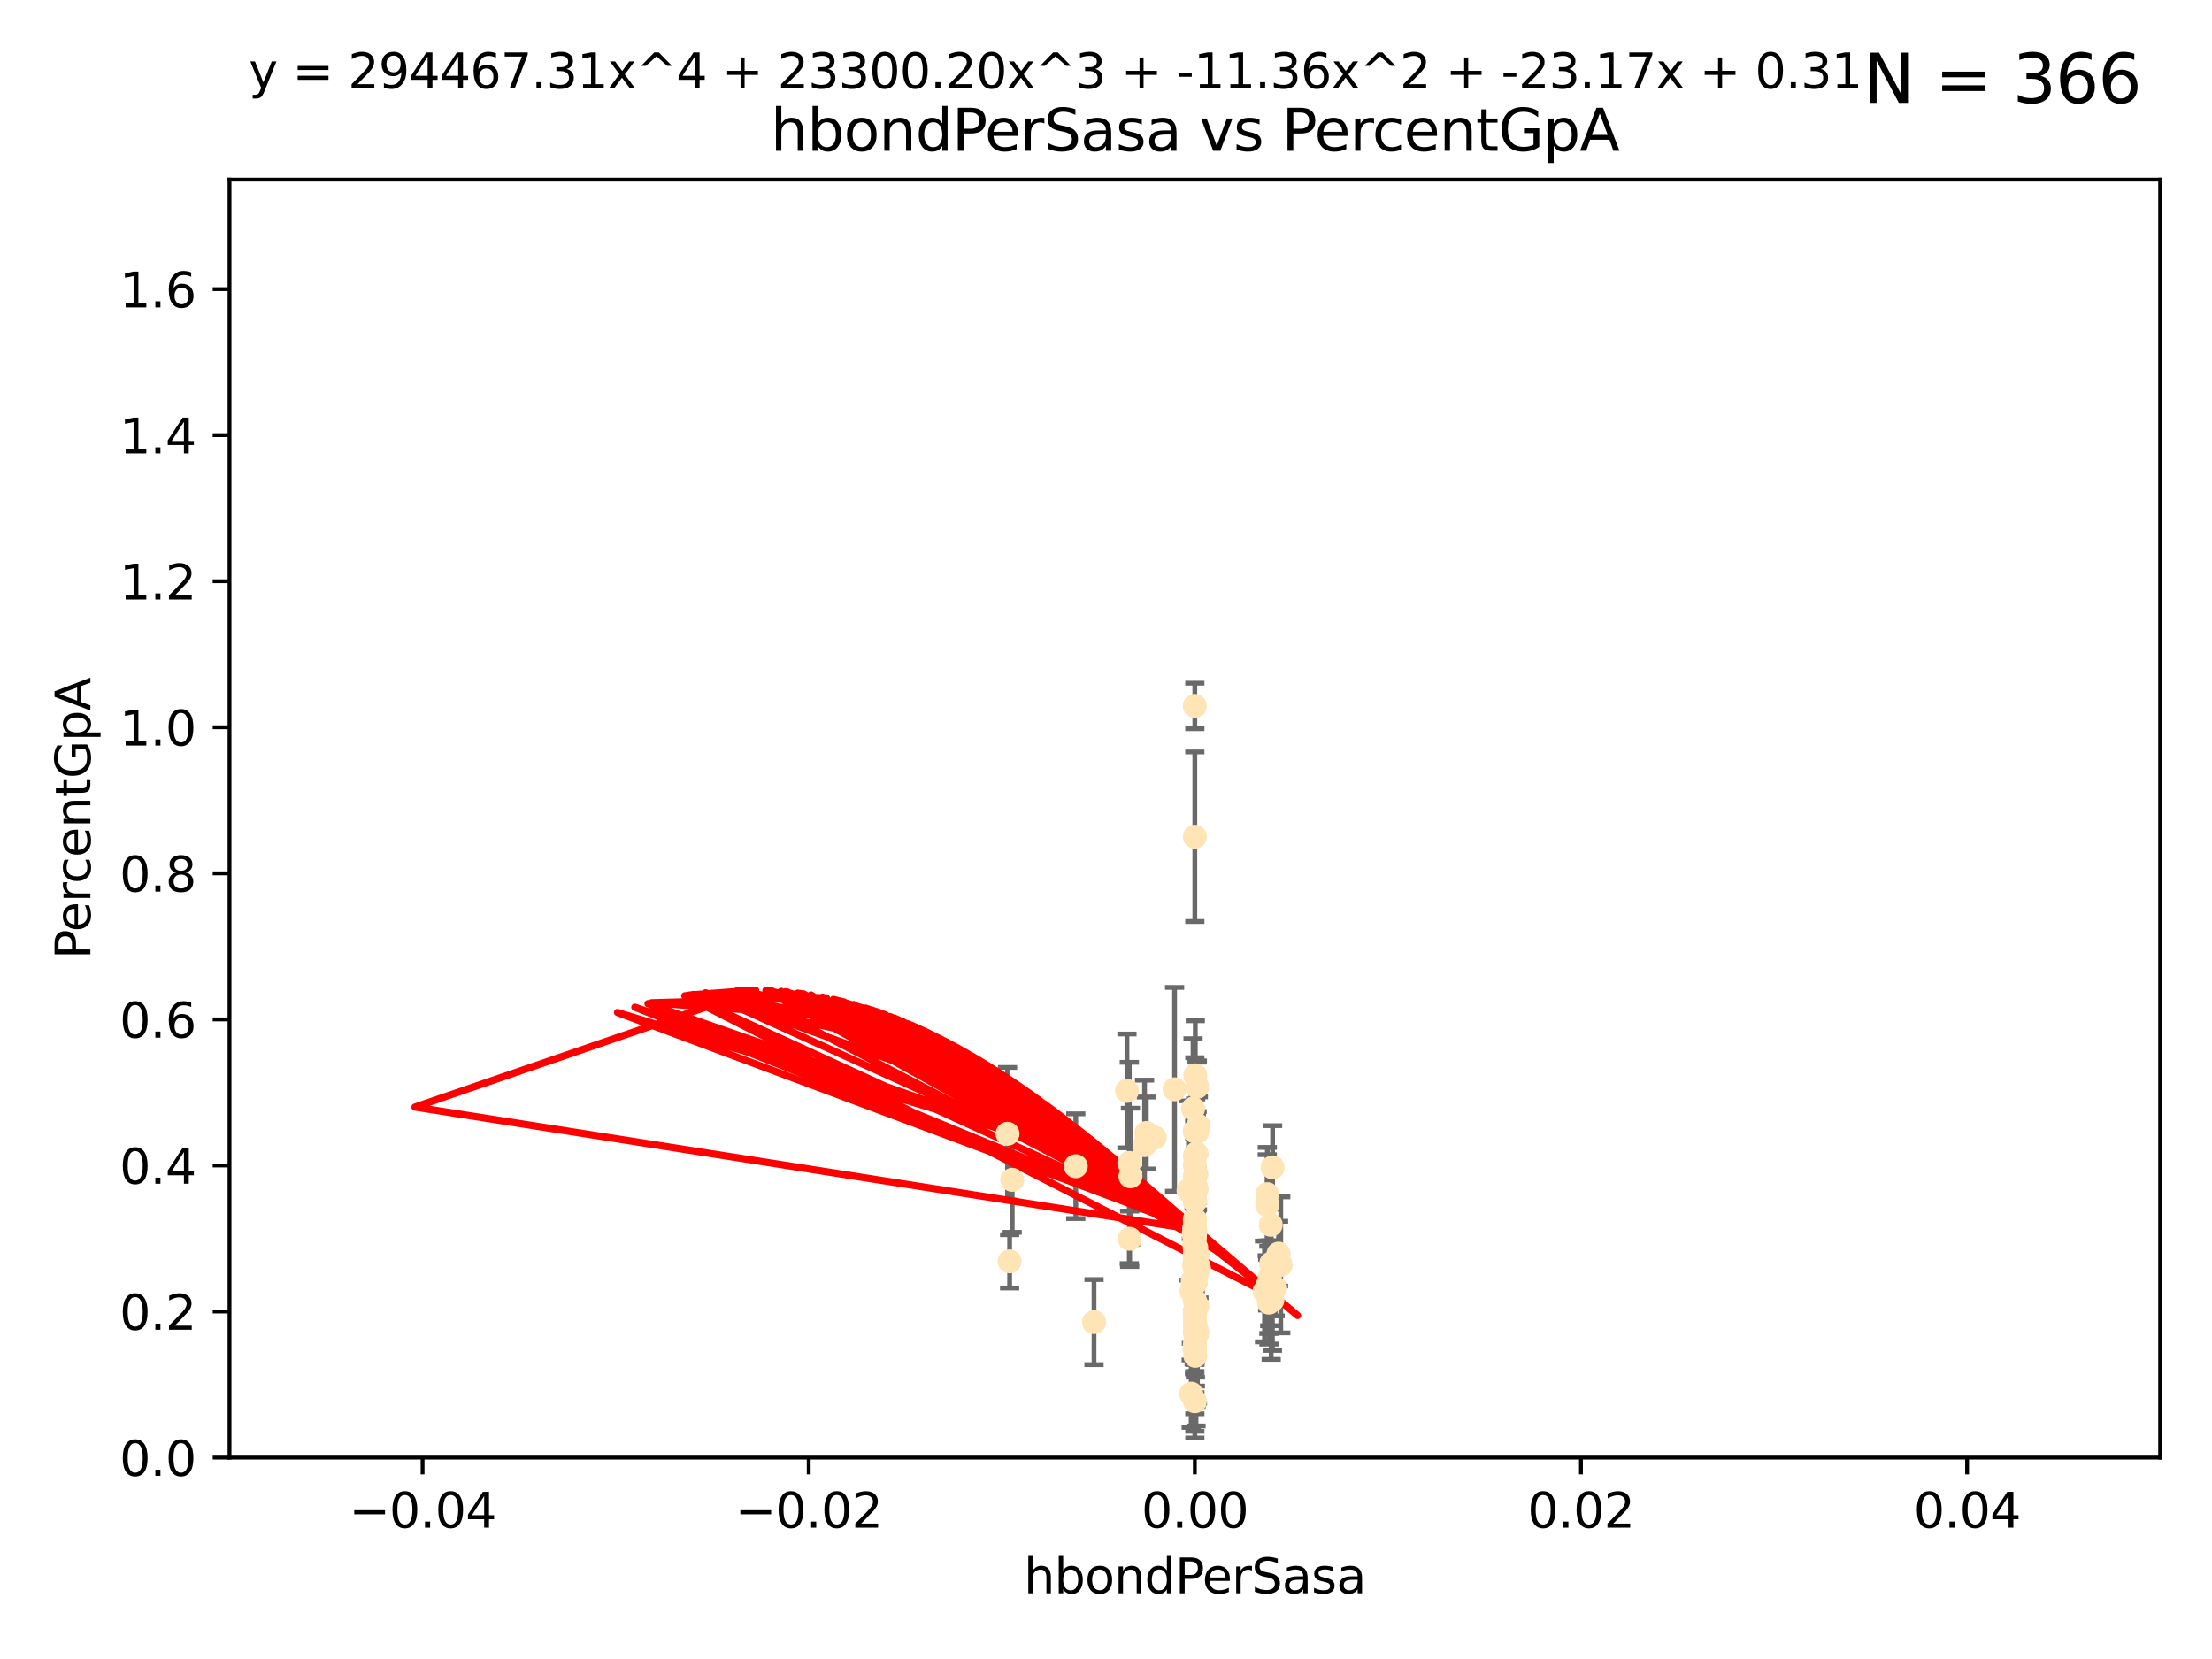 <?xml version="1.0" encoding="utf-8" standalone="no"?>
<!DOCTYPE svg PUBLIC "-//W3C//DTD SVG 1.1//EN"
  "http://www.w3.org/Graphics/SVG/1.1/DTD/svg11.dtd">
<svg xmlns:xlink="http://www.w3.org/1999/xlink" width="460.8pt" height="345.6pt" viewBox="0 0 460.8 345.6" xmlns="http://www.w3.org/2000/svg" version="1.1">
 <defs>
  <style type="text/css">*{stroke-linejoin: round; stroke-linecap: butt}</style>
 </defs>
 <g id="figure_1">
  <g id="patch_1">
   <path d="M 0 345.6 
L 460.8 345.6 
L 460.8 0 
L 0 0 
z
" style="fill: #ffffff"/>
  </g>
  <g id="axes_1">
   <g id="patch_2">
    <path d="M 47.81 303.64 
L 450 303.64 
L 450 37.411 
L 47.81 37.411 
z
" style="fill: #ffffff"/>
   </g>
   <g id="PathCollection_1">
    <defs>
     <path id="me83f72cf31" d="M 0 1.118 
C 0.297 1.118 0.581 1 0.791 0.791 
C 1 0.581 1.118 0.297 1.118 0 
C 1.118 -0.297 1 -0.581 0.791 -0.791 
C 0.581 -1 0.297 -1.118 0 -1.118 
C -0.297 -1.118 -0.581 -1 -0.791 -0.791 
C -1 -0.581 -1.118 -0.297 -1.118 0 
C -1.118 0.297 -1 0.581 -0.791 0.791 
C -0.581 1 -0.297 1.118 0 1.118 
z
" style="stroke: #ffe4b5"/>
    </defs>
    <g clip-path="url(#pedeed455cf)">
     <use xlink:href="#me83f72cf31" x="249.382" y="226.411" style="fill: #ffe4b5; stroke: #ffe4b5"/>
     <use xlink:href="#me83f72cf31" x="238.793" y="236.024" style="fill: #ffe4b5; stroke: #ffe4b5"/>
     <use xlink:href="#me83f72cf31" x="248.905" y="240.787" style="fill: #ffe4b5; stroke: #ffe4b5"/>
     <use xlink:href="#me83f72cf31" x="248.905" y="147.056" style="fill: #ffe4b5; stroke: #ffe4b5"/>
     <use xlink:href="#me83f72cf31" x="238.433" y="238.556" style="fill: #ffe4b5; stroke: #ffe4b5"/>
     <use xlink:href="#me83f72cf31" x="249.135" y="267.146" style="fill: #ffe4b5; stroke: #ffe4b5"/>
     <use xlink:href="#me83f72cf31" x="249.434" y="272.073" style="fill: #ffe4b5; stroke: #ffe4b5"/>
     <use xlink:href="#me83f72cf31" x="248.916" y="250.289" style="fill: #ffe4b5; stroke: #ffe4b5"/>
     <use xlink:href="#me83f72cf31" x="249.202" y="259.945" style="fill: #ffe4b5; stroke: #ffe4b5"/>
     <use xlink:href="#me83f72cf31" x="249.443" y="261.555" style="fill: #ffe4b5; stroke: #ffe4b5"/>
     <use xlink:href="#me83f72cf31" x="248.905" y="256.883" style="fill: #ffe4b5; stroke: #ffe4b5"/>
     <use xlink:href="#me83f72cf31" x="249.149" y="278.454" style="fill: #ffe4b5; stroke: #ffe4b5"/>
     <use xlink:href="#me83f72cf31" x="249.189" y="266.121" style="fill: #ffe4b5; stroke: #ffe4b5"/>
     <use xlink:href="#me83f72cf31" x="224.105" y="242.941" style="fill: #ffe4b5; stroke: #ffe4b5"/>
     <use xlink:href="#me83f72cf31" x="248.905" y="257.179" style="fill: #ffe4b5; stroke: #ffe4b5"/>
     <use xlink:href="#me83f72cf31" x="235.254" y="242.265" style="fill: #ffe4b5; stroke: #ffe4b5"/>
     <use xlink:href="#me83f72cf31" x="264.508" y="266.011" style="fill: #ffe4b5; stroke: #ffe4b5"/>
     <use xlink:href="#me83f72cf31" x="209.881" y="236.182" style="fill: #ffe4b5; stroke: #ffe4b5"/>
     <use xlink:href="#me83f72cf31" x="265.647" y="268.294" style="fill: #ffe4b5; stroke: #ffe4b5"/>
     <use xlink:href="#me83f72cf31" x="248.905" y="280.592" style="fill: #ffe4b5; stroke: #ffe4b5"/>
     <use xlink:href="#me83f72cf31" x="264.336" y="271.362" style="fill: #ffe4b5; stroke: #ffe4b5"/>
     <use xlink:href="#me83f72cf31" x="249.039" y="256.619" style="fill: #ffe4b5; stroke: #ffe4b5"/>
     <use xlink:href="#me83f72cf31" x="249.039" y="248.374" style="fill: #ffe4b5; stroke: #ffe4b5"/>
     <use xlink:href="#me83f72cf31" x="248.905" y="254.217" style="fill: #ffe4b5; stroke: #ffe4b5"/>
     <use xlink:href="#me83f72cf31" x="248.905" y="250.156" style="fill: #ffe4b5; stroke: #ffe4b5"/>
     <use xlink:href="#me83f72cf31" x="248.905" y="260.133" style="fill: #ffe4b5; stroke: #ffe4b5"/>
     <use xlink:href="#me83f72cf31" x="264.005" y="248.766" style="fill: #ffe4b5; stroke: #ffe4b5"/>
     <use xlink:href="#me83f72cf31" x="248.77" y="259.112" style="fill: #ffe4b5; stroke: #ffe4b5"/>
     <use xlink:href="#me83f72cf31" x="248.905" y="254.013" style="fill: #ffe4b5; stroke: #ffe4b5"/>
     <use xlink:href="#me83f72cf31" x="248.905" y="266.966" style="fill: #ffe4b5; stroke: #ffe4b5"/>
     <use xlink:href="#me83f72cf31" x="248.905" y="273.113" style="fill: #ffe4b5; stroke: #ffe4b5"/>
     <use xlink:href="#me83f72cf31" x="248.876" y="245.794" style="fill: #ffe4b5; stroke: #ffe4b5"/>
     <use xlink:href="#me83f72cf31" x="248.905" y="280.798" style="fill: #ffe4b5; stroke: #ffe4b5"/>
     <use xlink:href="#me83f72cf31" x="248.905" y="260.314" style="fill: #ffe4b5; stroke: #ffe4b5"/>
     <use xlink:href="#me83f72cf31" x="249.631" y="234.499" style="fill: #ffe4b5; stroke: #ffe4b5"/>
     <use xlink:href="#me83f72cf31" x="248.905" y="276.213" style="fill: #ffe4b5; stroke: #ffe4b5"/>
     <use xlink:href="#me83f72cf31" x="248.905" y="270.942" style="fill: #ffe4b5; stroke: #ffe4b5"/>
     <use xlink:href="#me83f72cf31" x="266.346" y="261.159" style="fill: #ffe4b5; stroke: #ffe4b5"/>
     <use xlink:href="#me83f72cf31" x="248.905" y="280.225" style="fill: #ffe4b5; stroke: #ffe4b5"/>
     <use xlink:href="#me83f72cf31" x="265.07" y="270.815" style="fill: #ffe4b5; stroke: #ffe4b5"/>
     <use xlink:href="#me83f72cf31" x="248.905" y="249.368" style="fill: #ffe4b5; stroke: #ffe4b5"/>
     <use xlink:href="#me83f72cf31" x="248.905" y="250.219" style="fill: #ffe4b5; stroke: #ffe4b5"/>
     <use xlink:href="#me83f72cf31" x="249.025" y="275.875" style="fill: #ffe4b5; stroke: #ffe4b5"/>
     <use xlink:href="#me83f72cf31" x="249.205" y="264.76" style="fill: #ffe4b5; stroke: #ffe4b5"/>
     <use xlink:href="#me83f72cf31" x="265.108" y="243.187" style="fill: #ffe4b5; stroke: #ffe4b5"/>
     <use xlink:href="#me83f72cf31" x="248.905" y="235.695" style="fill: #ffe4b5; stroke: #ffe4b5"/>
     <use xlink:href="#me83f72cf31" x="248.656" y="257.072" style="fill: #ffe4b5; stroke: #ffe4b5"/>
     <use xlink:href="#me83f72cf31" x="248.189" y="268.929" style="fill: #ffe4b5; stroke: #ffe4b5"/>
     <use xlink:href="#me83f72cf31" x="249.449" y="277.551" style="fill: #ffe4b5; stroke: #ffe4b5"/>
     <use xlink:href="#me83f72cf31" x="235.489" y="245.048" style="fill: #ffe4b5; stroke: #ffe4b5"/>
     <use xlink:href="#me83f72cf31" x="240.558" y="236.977" style="fill: #ffe4b5; stroke: #ffe4b5"/>
     <use xlink:href="#me83f72cf31" x="248.905" y="235.615" style="fill: #ffe4b5; stroke: #ffe4b5"/>
     <use xlink:href="#me83f72cf31" x="248.905" y="277.511" style="fill: #ffe4b5; stroke: #ffe4b5"/>
     <use xlink:href="#me83f72cf31" x="248.766" y="263.511" style="fill: #ffe4b5; stroke: #ffe4b5"/>
     <use xlink:href="#me83f72cf31" x="248.905" y="264.074" style="fill: #ffe4b5; stroke: #ffe4b5"/>
     <use xlink:href="#me83f72cf31" x="248.532" y="230.974" style="fill: #ffe4b5; stroke: #ffe4b5"/>
     <use xlink:href="#me83f72cf31" x="249.586" y="263.623" style="fill: #ffe4b5; stroke: #ffe4b5"/>
     <use xlink:href="#me83f72cf31" x="244.687" y="226.92" style="fill: #ffe4b5; stroke: #ffe4b5"/>
     <use xlink:href="#me83f72cf31" x="248.905" y="273.317" style="fill: #ffe4b5; stroke: #ffe4b5"/>
     <use xlink:href="#me83f72cf31" x="248.905" y="264.148" style="fill: #ffe4b5; stroke: #ffe4b5"/>
     <use xlink:href="#me83f72cf31" x="248.905" y="264.031" style="fill: #ffe4b5; stroke: #ffe4b5"/>
     <use xlink:href="#me83f72cf31" x="264.094" y="267.635" style="fill: #ffe4b5; stroke: #ffe4b5"/>
     <use xlink:href="#me83f72cf31" x="248.905" y="270.997" style="fill: #ffe4b5; stroke: #ffe4b5"/>
     <use xlink:href="#me83f72cf31" x="248.813" y="249.862" style="fill: #ffe4b5; stroke: #ffe4b5"/>
     <use xlink:href="#me83f72cf31" x="249.107" y="263.927" style="fill: #ffe4b5; stroke: #ffe4b5"/>
     <use xlink:href="#me83f72cf31" x="248.145" y="290.323" style="fill: #ffe4b5; stroke: #ffe4b5"/>
     <use xlink:href="#me83f72cf31" x="248.833" y="281.157" style="fill: #ffe4b5; stroke: #ffe4b5"/>
     <use xlink:href="#me83f72cf31" x="248.905" y="266.582" style="fill: #ffe4b5; stroke: #ffe4b5"/>
     <use xlink:href="#me83f72cf31" x="248.905" y="262.579" style="fill: #ffe4b5; stroke: #ffe4b5"/>
     <use xlink:href="#me83f72cf31" x="248.905" y="174.301" style="fill: #ffe4b5; stroke: #ffe4b5"/>
     <use xlink:href="#me83f72cf31" x="248.905" y="266.085" style="fill: #ffe4b5; stroke: #ffe4b5"/>
     <use xlink:href="#me83f72cf31" x="248.905" y="266.38" style="fill: #ffe4b5; stroke: #ffe4b5"/>
     <use xlink:href="#me83f72cf31" x="263.419" y="269.032" style="fill: #ffe4b5; stroke: #ffe4b5"/>
     <use xlink:href="#me83f72cf31" x="264.33" y="268.709" style="fill: #ffe4b5; stroke: #ffe4b5"/>
     <use xlink:href="#me83f72cf31" x="210.86" y="245.785" style="fill: #ffe4b5; stroke: #ffe4b5"/>
     <use xlink:href="#me83f72cf31" x="248.905" y="262.072" style="fill: #ffe4b5; stroke: #ffe4b5"/>
     <use xlink:href="#me83f72cf31" x="248.905" y="258.03" style="fill: #ffe4b5; stroke: #ffe4b5"/>
     <use xlink:href="#me83f72cf31" x="249.762" y="264.173" style="fill: #ffe4b5; stroke: #ffe4b5"/>
     <use xlink:href="#me83f72cf31" x="234.763" y="227.252" style="fill: #ffe4b5; stroke: #ffe4b5"/>
     <use xlink:href="#me83f72cf31" x="249.429" y="235.745" style="fill: #ffe4b5; stroke: #ffe4b5"/>
     <use xlink:href="#me83f72cf31" x="248.905" y="260.898" style="fill: #ffe4b5; stroke: #ffe4b5"/>
     <use xlink:href="#me83f72cf31" x="248.905" y="257.002" style="fill: #ffe4b5; stroke: #ffe4b5"/>
     <use xlink:href="#me83f72cf31" x="249.001" y="224.019" style="fill: #ffe4b5; stroke: #ffe4b5"/>
     <use xlink:href="#me83f72cf31" x="235.327" y="258.061" style="fill: #ffe4b5; stroke: #ffe4b5"/>
     <use xlink:href="#me83f72cf31" x="248.905" y="291.9" style="fill: #ffe4b5; stroke: #ffe4b5"/>
     <use xlink:href="#me83f72cf31" x="210.323" y="262.765" style="fill: #ffe4b5; stroke: #ffe4b5"/>
     <use xlink:href="#me83f72cf31" x="248.91" y="255.534" style="fill: #ffe4b5; stroke: #ffe4b5"/>
     <use xlink:href="#me83f72cf31" x="249.289" y="247.753" style="fill: #ffe4b5; stroke: #ffe4b5"/>
     <use xlink:href="#me83f72cf31" x="248.761" y="255.921" style="fill: #ffe4b5; stroke: #ffe4b5"/>
     <use xlink:href="#me83f72cf31" x="249.239" y="244.603" style="fill: #ffe4b5; stroke: #ffe4b5"/>
     <use xlink:href="#me83f72cf31" x="248.905" y="275.649" style="fill: #ffe4b5; stroke: #ffe4b5"/>
     <use xlink:href="#me83f72cf31" x="248.905" y="273.715" style="fill: #ffe4b5; stroke: #ffe4b5"/>
     <use xlink:href="#me83f72cf31" x="248.461" y="266.809" style="fill: #ffe4b5; stroke: #ffe4b5"/>
     <use xlink:href="#me83f72cf31" x="264.719" y="255.142" style="fill: #ffe4b5; stroke: #ffe4b5"/>
     <use xlink:href="#me83f72cf31" x="266.806" y="263.501" style="fill: #ffe4b5; stroke: #ffe4b5"/>
     <use xlink:href="#me83f72cf31" x="248.905" y="280.144" style="fill: #ffe4b5; stroke: #ffe4b5"/>
     <use xlink:href="#me83f72cf31" x="264.809" y="263.219" style="fill: #ffe4b5; stroke: #ffe4b5"/>
     <use xlink:href="#me83f72cf31" x="249.064" y="246.911" style="fill: #ffe4b5; stroke: #ffe4b5"/>
     <use xlink:href="#me83f72cf31" x="249.22" y="240.283" style="fill: #ffe4b5; stroke: #ffe4b5"/>
     <use xlink:href="#me83f72cf31" x="247.588" y="248.009" style="fill: #ffe4b5; stroke: #ffe4b5"/>
     <use xlink:href="#me83f72cf31" x="227.904" y="275.418" style="fill: #ffe4b5; stroke: #ffe4b5"/>
     <use xlink:href="#me83f72cf31" x="248.905" y="274.226" style="fill: #ffe4b5; stroke: #ffe4b5"/>
     <use xlink:href="#me83f72cf31" x="263.992" y="251.06" style="fill: #ffe4b5; stroke: #ffe4b5"/>
     <use xlink:href="#me83f72cf31" x="248.905" y="242.696" style="fill: #ffe4b5; stroke: #ffe4b5"/>
     <use xlink:href="#me83f72cf31" x="248.905" y="245.033" style="fill: #ffe4b5; stroke: #ffe4b5"/>
     <use xlink:href="#me83f72cf31" x="249.15" y="277.773" style="fill: #ffe4b5; stroke: #ffe4b5"/>
     <use xlink:href="#me83f72cf31" x="249.017" y="282.435" style="fill: #ffe4b5; stroke: #ffe4b5"/>
    </g>
   </g>
   <g id="matplotlib.axis_1">
    <g id="xtick_1">
     <g id="line2d_1">
      <defs>
       <path id="m7876e8f333" d="M 0 0 
L 0 3.5 
" style="stroke: #000000; stroke-width: 0.8"/>
      </defs>
      <g>
       <use xlink:href="#m7876e8f333" x="88.029" y="303.64" style="stroke: #000000; stroke-width: 0.8"/>
      </g>
     </g>
     <g id="text_1">
      <!-- −0.04 -->
      <g transform="translate(72.706 318.238)scale(0.1 -0.1)">
       <defs>
        <path id="DejaVuSans-2212" d="M 678 2272 
L 4684 2272 
L 4684 1741 
L 678 1741 
L 678 2272 
z
" transform="scale(0.016)"/>
        <path id="DejaVuSans-30" d="M 2034 4250 
Q 1547 4250 1301 3770 
Q 1056 3291 1056 2328 
Q 1056 1369 1301 889 
Q 1547 409 2034 409 
Q 2525 409 2770 889 
Q 3016 1369 3016 2328 
Q 3016 3291 2770 3770 
Q 2525 4250 2034 4250 
z
M 2034 4750 
Q 2819 4750 3233 4129 
Q 3647 3509 3647 2328 
Q 3647 1150 3233 529 
Q 2819 -91 2034 -91 
Q 1250 -91 836 529 
Q 422 1150 422 2328 
Q 422 3509 836 4129 
Q 1250 4750 2034 4750 
z
" transform="scale(0.016)"/>
        <path id="DejaVuSans-2e" d="M 684 794 
L 1344 794 
L 1344 0 
L 684 0 
L 684 794 
z
" transform="scale(0.016)"/>
        <path id="DejaVuSans-34" d="M 2419 4116 
L 825 1625 
L 2419 1625 
L 2419 4116 
z
M 2253 4666 
L 3047 4666 
L 3047 1625 
L 3713 1625 
L 3713 1100 
L 3047 1100 
L 3047 0 
L 2419 0 
L 2419 1100 
L 313 1100 
L 313 1709 
L 2253 4666 
z
" transform="scale(0.016)"/>
       </defs>
       <use xlink:href="#DejaVuSans-2212"/>
       <use xlink:href="#DejaVuSans-30" x="83.789"/>
       <use xlink:href="#DejaVuSans-2e" x="147.412"/>
       <use xlink:href="#DejaVuSans-30" x="179.199"/>
       <use xlink:href="#DejaVuSans-34" x="242.822"/>
      </g>
     </g>
    </g>
    <g id="xtick_2">
     <g id="line2d_2">
      <g>
       <use xlink:href="#m7876e8f333" x="168.467" y="303.64" style="stroke: #000000; stroke-width: 0.8"/>
      </g>
     </g>
     <g id="text_2">
      <!-- −0.02 -->
      <g transform="translate(153.144 318.238)scale(0.1 -0.1)">
       <defs>
        <path id="DejaVuSans-32" d="M 1228 531 
L 3431 531 
L 3431 0 
L 469 0 
L 469 531 
Q 828 903 1448 1529 
Q 2069 2156 2228 2338 
Q 2531 2678 2651 2914 
Q 2772 3150 2772 3378 
Q 2772 3750 2511 3984 
Q 2250 4219 1831 4219 
Q 1534 4219 1204 4116 
Q 875 4013 500 3803 
L 500 4441 
Q 881 4594 1212 4672 
Q 1544 4750 1819 4750 
Q 2544 4750 2975 4387 
Q 3406 4025 3406 3419 
Q 3406 3131 3298 2873 
Q 3191 2616 2906 2266 
Q 2828 2175 2409 1742 
Q 1991 1309 1228 531 
z
" transform="scale(0.016)"/>
       </defs>
       <use xlink:href="#DejaVuSans-2212"/>
       <use xlink:href="#DejaVuSans-30" x="83.789"/>
       <use xlink:href="#DejaVuSans-2e" x="147.412"/>
       <use xlink:href="#DejaVuSans-30" x="179.199"/>
       <use xlink:href="#DejaVuSans-32" x="242.822"/>
      </g>
     </g>
    </g>
    <g id="xtick_3">
     <g id="line2d_3">
      <g>
       <use xlink:href="#m7876e8f333" x="248.905" y="303.64" style="stroke: #000000; stroke-width: 0.8"/>
      </g>
     </g>
     <g id="text_3">
      <!-- 0.00 -->
      <g transform="translate(237.772 318.238)scale(0.1 -0.1)">
       <use xlink:href="#DejaVuSans-30"/>
       <use xlink:href="#DejaVuSans-2e" x="63.623"/>
       <use xlink:href="#DejaVuSans-30" x="95.41"/>
       <use xlink:href="#DejaVuSans-30" x="159.033"/>
      </g>
     </g>
    </g>
    <g id="xtick_4">
     <g id="line2d_4">
      <g>
       <use xlink:href="#m7876e8f333" x="329.343" y="303.64" style="stroke: #000000; stroke-width: 0.8"/>
      </g>
     </g>
     <g id="text_4">
      <!-- 0.02 -->
      <g transform="translate(318.21 318.238)scale(0.1 -0.1)">
       <use xlink:href="#DejaVuSans-30"/>
       <use xlink:href="#DejaVuSans-2e" x="63.623"/>
       <use xlink:href="#DejaVuSans-30" x="95.41"/>
       <use xlink:href="#DejaVuSans-32" x="159.033"/>
      </g>
     </g>
    </g>
    <g id="xtick_5">
     <g id="line2d_5">
      <g>
       <use xlink:href="#m7876e8f333" x="409.781" y="303.64" style="stroke: #000000; stroke-width: 0.8"/>
      </g>
     </g>
     <g id="text_5">
      <!-- 0.04 -->
      <g transform="translate(398.648 318.238)scale(0.1 -0.1)">
       <use xlink:href="#DejaVuSans-30"/>
       <use xlink:href="#DejaVuSans-2e" x="63.623"/>
       <use xlink:href="#DejaVuSans-30" x="95.41"/>
       <use xlink:href="#DejaVuSans-34" x="159.033"/>
      </g>
     </g>
    </g>
    <g id="text_6">
     <!-- hbondPerSasa -->
     <g transform="translate(213.287 331.917)scale(0.1 -0.1)">
      <defs>
       <path id="DejaVuSans-68" d="M 3513 2113 
L 3513 0 
L 2938 0 
L 2938 2094 
Q 2938 2591 2744 2837 
Q 2550 3084 2163 3084 
Q 1697 3084 1428 2787 
Q 1159 2491 1159 1978 
L 1159 0 
L 581 0 
L 581 4863 
L 1159 4863 
L 1159 2956 
Q 1366 3272 1645 3428 
Q 1925 3584 2291 3584 
Q 2894 3584 3203 3211 
Q 3513 2838 3513 2113 
z
" transform="scale(0.016)"/>
       <path id="DejaVuSans-62" d="M 3116 1747 
Q 3116 2381 2855 2742 
Q 2594 3103 2138 3103 
Q 1681 3103 1420 2742 
Q 1159 2381 1159 1747 
Q 1159 1113 1420 752 
Q 1681 391 2138 391 
Q 2594 391 2855 752 
Q 3116 1113 3116 1747 
z
M 1159 2969 
Q 1341 3281 1617 3432 
Q 1894 3584 2278 3584 
Q 2916 3584 3314 3078 
Q 3713 2572 3713 1747 
Q 3713 922 3314 415 
Q 2916 -91 2278 -91 
Q 1894 -91 1617 61 
Q 1341 213 1159 525 
L 1159 0 
L 581 0 
L 581 4863 
L 1159 4863 
L 1159 2969 
z
" transform="scale(0.016)"/>
       <path id="DejaVuSans-6f" d="M 1959 3097 
Q 1497 3097 1228 2736 
Q 959 2375 959 1747 
Q 959 1119 1226 758 
Q 1494 397 1959 397 
Q 2419 397 2687 759 
Q 2956 1122 2956 1747 
Q 2956 2369 2687 2733 
Q 2419 3097 1959 3097 
z
M 1959 3584 
Q 2709 3584 3137 3096 
Q 3566 2609 3566 1747 
Q 3566 888 3137 398 
Q 2709 -91 1959 -91 
Q 1206 -91 779 398 
Q 353 888 353 1747 
Q 353 2609 779 3096 
Q 1206 3584 1959 3584 
z
" transform="scale(0.016)"/>
       <path id="DejaVuSans-6e" d="M 3513 2113 
L 3513 0 
L 2938 0 
L 2938 2094 
Q 2938 2591 2744 2837 
Q 2550 3084 2163 3084 
Q 1697 3084 1428 2787 
Q 1159 2491 1159 1978 
L 1159 0 
L 581 0 
L 581 3500 
L 1159 3500 
L 1159 2956 
Q 1366 3272 1645 3428 
Q 1925 3584 2291 3584 
Q 2894 3584 3203 3211 
Q 3513 2838 3513 2113 
z
" transform="scale(0.016)"/>
       <path id="DejaVuSans-64" d="M 2906 2969 
L 2906 4863 
L 3481 4863 
L 3481 0 
L 2906 0 
L 2906 525 
Q 2725 213 2448 61 
Q 2172 -91 1784 -91 
Q 1150 -91 751 415 
Q 353 922 353 1747 
Q 353 2572 751 3078 
Q 1150 3584 1784 3584 
Q 2172 3584 2448 3432 
Q 2725 3281 2906 2969 
z
M 947 1747 
Q 947 1113 1208 752 
Q 1469 391 1925 391 
Q 2381 391 2643 752 
Q 2906 1113 2906 1747 
Q 2906 2381 2643 2742 
Q 2381 3103 1925 3103 
Q 1469 3103 1208 2742 
Q 947 2381 947 1747 
z
" transform="scale(0.016)"/>
       <path id="DejaVuSans-50" d="M 1259 4147 
L 1259 2394 
L 2053 2394 
Q 2494 2394 2734 2622 
Q 2975 2850 2975 3272 
Q 2975 3691 2734 3919 
Q 2494 4147 2053 4147 
L 1259 4147 
z
M 628 4666 
L 2053 4666 
Q 2838 4666 3239 4311 
Q 3641 3956 3641 3272 
Q 3641 2581 3239 2228 
Q 2838 1875 2053 1875 
L 1259 1875 
L 1259 0 
L 628 0 
L 628 4666 
z
" transform="scale(0.016)"/>
       <path id="DejaVuSans-65" d="M 3597 1894 
L 3597 1613 
L 953 1613 
Q 991 1019 1311 708 
Q 1631 397 2203 397 
Q 2534 397 2845 478 
Q 3156 559 3463 722 
L 3463 178 
Q 3153 47 2828 -22 
Q 2503 -91 2169 -91 
Q 1331 -91 842 396 
Q 353 884 353 1716 
Q 353 2575 817 3079 
Q 1281 3584 2069 3584 
Q 2775 3584 3186 3129 
Q 3597 2675 3597 1894 
z
M 3022 2063 
Q 3016 2534 2758 2815 
Q 2500 3097 2075 3097 
Q 1594 3097 1305 2825 
Q 1016 2553 972 2059 
L 3022 2063 
z
" transform="scale(0.016)"/>
       <path id="DejaVuSans-72" d="M 2631 2963 
Q 2534 3019 2420 3045 
Q 2306 3072 2169 3072 
Q 1681 3072 1420 2755 
Q 1159 2438 1159 1844 
L 1159 0 
L 581 0 
L 581 3500 
L 1159 3500 
L 1159 2956 
Q 1341 3275 1631 3429 
Q 1922 3584 2338 3584 
Q 2397 3584 2469 3576 
Q 2541 3569 2628 3553 
L 2631 2963 
z
" transform="scale(0.016)"/>
       <path id="DejaVuSans-53" d="M 3425 4513 
L 3425 3897 
Q 3066 4069 2747 4153 
Q 2428 4238 2131 4238 
Q 1616 4238 1336 4038 
Q 1056 3838 1056 3469 
Q 1056 3159 1242 3001 
Q 1428 2844 1947 2747 
L 2328 2669 
Q 3034 2534 3370 2195 
Q 3706 1856 3706 1288 
Q 3706 609 3251 259 
Q 2797 -91 1919 -91 
Q 1588 -91 1214 -16 
Q 841 59 441 206 
L 441 856 
Q 825 641 1194 531 
Q 1563 422 1919 422 
Q 2459 422 2753 634 
Q 3047 847 3047 1241 
Q 3047 1584 2836 1778 
Q 2625 1972 2144 2069 
L 1759 2144 
Q 1053 2284 737 2584 
Q 422 2884 422 3419 
Q 422 4038 858 4394 
Q 1294 4750 2059 4750 
Q 2388 4750 2728 4690 
Q 3069 4631 3425 4513 
z
" transform="scale(0.016)"/>
       <path id="DejaVuSans-61" d="M 2194 1759 
Q 1497 1759 1228 1600 
Q 959 1441 959 1056 
Q 959 750 1161 570 
Q 1363 391 1709 391 
Q 2188 391 2477 730 
Q 2766 1069 2766 1631 
L 2766 1759 
L 2194 1759 
z
M 3341 1997 
L 3341 0 
L 2766 0 
L 2766 531 
Q 2569 213 2275 61 
Q 1981 -91 1556 -91 
Q 1019 -91 701 211 
Q 384 513 384 1019 
Q 384 1609 779 1909 
Q 1175 2209 1959 2209 
L 2766 2209 
L 2766 2266 
Q 2766 2663 2505 2880 
Q 2244 3097 1772 3097 
Q 1472 3097 1187 3025 
Q 903 2953 641 2809 
L 641 3341 
Q 956 3463 1253 3523 
Q 1550 3584 1831 3584 
Q 2591 3584 2966 3190 
Q 3341 2797 3341 1997 
z
" transform="scale(0.016)"/>
       <path id="DejaVuSans-73" d="M 2834 3397 
L 2834 2853 
Q 2591 2978 2328 3040 
Q 2066 3103 1784 3103 
Q 1356 3103 1142 2972 
Q 928 2841 928 2578 
Q 928 2378 1081 2264 
Q 1234 2150 1697 2047 
L 1894 2003 
Q 2506 1872 2764 1633 
Q 3022 1394 3022 966 
Q 3022 478 2636 193 
Q 2250 -91 1575 -91 
Q 1294 -91 989 -36 
Q 684 19 347 128 
L 347 722 
Q 666 556 975 473 
Q 1284 391 1588 391 
Q 1994 391 2212 530 
Q 2431 669 2431 922 
Q 2431 1156 2273 1281 
Q 2116 1406 1581 1522 
L 1381 1569 
Q 847 1681 609 1914 
Q 372 2147 372 2553 
Q 372 3047 722 3315 
Q 1072 3584 1716 3584 
Q 2034 3584 2315 3537 
Q 2597 3491 2834 3397 
z
" transform="scale(0.016)"/>
      </defs>
      <use xlink:href="#DejaVuSans-68"/>
      <use xlink:href="#DejaVuSans-62" x="63.379"/>
      <use xlink:href="#DejaVuSans-6f" x="126.855"/>
      <use xlink:href="#DejaVuSans-6e" x="188.037"/>
      <use xlink:href="#DejaVuSans-64" x="251.416"/>
      <use xlink:href="#DejaVuSans-50" x="314.893"/>
      <use xlink:href="#DejaVuSans-65" x="371.57"/>
      <use xlink:href="#DejaVuSans-72" x="433.094"/>
      <use xlink:href="#DejaVuSans-53" x="474.207"/>
      <use xlink:href="#DejaVuSans-61" x="537.684"/>
      <use xlink:href="#DejaVuSans-73" x="598.963"/>
      <use xlink:href="#DejaVuSans-61" x="651.062"/>
     </g>
    </g>
   </g>
   <g id="matplotlib.axis_2">
    <g id="ytick_1">
     <g id="line2d_6">
      <defs>
       <path id="ma52e670d4e" d="M 0 0 
L -3.5 0 
" style="stroke: #000000; stroke-width: 0.8"/>
      </defs>
      <g>
       <use xlink:href="#ma52e670d4e" x="47.81" y="303.64" style="stroke: #000000; stroke-width: 0.8"/>
      </g>
     </g>
     <g id="text_7">
      <!-- 0.0 -->
      <g transform="translate(24.907 307.439)scale(0.1 -0.1)">
       <use xlink:href="#DejaVuSans-30"/>
       <use xlink:href="#DejaVuSans-2e" x="63.623"/>
       <use xlink:href="#DejaVuSans-30" x="95.41"/>
      </g>
     </g>
    </g>
    <g id="ytick_2">
     <g id="line2d_7">
      <g>
       <use xlink:href="#ma52e670d4e" x="47.81" y="273.214" style="stroke: #000000; stroke-width: 0.8"/>
      </g>
     </g>
     <g id="text_8">
      <!-- 0.2 -->
      <g transform="translate(24.907 277.013)scale(0.1 -0.1)">
       <use xlink:href="#DejaVuSans-30"/>
       <use xlink:href="#DejaVuSans-2e" x="63.623"/>
       <use xlink:href="#DejaVuSans-32" x="95.41"/>
      </g>
     </g>
    </g>
    <g id="ytick_3">
     <g id="line2d_8">
      <g>
       <use xlink:href="#ma52e670d4e" x="47.81" y="242.788" style="stroke: #000000; stroke-width: 0.8"/>
      </g>
     </g>
     <g id="text_9">
      <!-- 0.4 -->
      <g transform="translate(24.907 246.587)scale(0.1 -0.1)">
       <use xlink:href="#DejaVuSans-30"/>
       <use xlink:href="#DejaVuSans-2e" x="63.623"/>
       <use xlink:href="#DejaVuSans-34" x="95.41"/>
      </g>
     </g>
    </g>
    <g id="ytick_4">
     <g id="line2d_9">
      <g>
       <use xlink:href="#ma52e670d4e" x="47.81" y="212.362" style="stroke: #000000; stroke-width: 0.8"/>
      </g>
     </g>
     <g id="text_10">
      <!-- 0.6 -->
      <g transform="translate(24.907 216.161)scale(0.1 -0.1)">
       <defs>
        <path id="DejaVuSans-36" d="M 2113 2584 
Q 1688 2584 1439 2293 
Q 1191 2003 1191 1497 
Q 1191 994 1439 701 
Q 1688 409 2113 409 
Q 2538 409 2786 701 
Q 3034 994 3034 1497 
Q 3034 2003 2786 2293 
Q 2538 2584 2113 2584 
z
M 3366 4563 
L 3366 3988 
Q 3128 4100 2886 4159 
Q 2644 4219 2406 4219 
Q 1781 4219 1451 3797 
Q 1122 3375 1075 2522 
Q 1259 2794 1537 2939 
Q 1816 3084 2150 3084 
Q 2853 3084 3261 2657 
Q 3669 2231 3669 1497 
Q 3669 778 3244 343 
Q 2819 -91 2113 -91 
Q 1303 -91 875 529 
Q 447 1150 447 2328 
Q 447 3434 972 4092 
Q 1497 4750 2381 4750 
Q 2619 4750 2861 4703 
Q 3103 4656 3366 4563 
z
" transform="scale(0.016)"/>
       </defs>
       <use xlink:href="#DejaVuSans-30"/>
       <use xlink:href="#DejaVuSans-2e" x="63.623"/>
       <use xlink:href="#DejaVuSans-36" x="95.41"/>
      </g>
     </g>
    </g>
    <g id="ytick_5">
     <g id="line2d_10">
      <g>
       <use xlink:href="#ma52e670d4e" x="47.81" y="181.935" style="stroke: #000000; stroke-width: 0.8"/>
      </g>
     </g>
     <g id="text_11">
      <!-- 0.8 -->
      <g transform="translate(24.907 185.735)scale(0.1 -0.1)">
       <defs>
        <path id="DejaVuSans-38" d="M 2034 2216 
Q 1584 2216 1326 1975 
Q 1069 1734 1069 1313 
Q 1069 891 1326 650 
Q 1584 409 2034 409 
Q 2484 409 2743 651 
Q 3003 894 3003 1313 
Q 3003 1734 2745 1975 
Q 2488 2216 2034 2216 
z
M 1403 2484 
Q 997 2584 770 2862 
Q 544 3141 544 3541 
Q 544 4100 942 4425 
Q 1341 4750 2034 4750 
Q 2731 4750 3128 4425 
Q 3525 4100 3525 3541 
Q 3525 3141 3298 2862 
Q 3072 2584 2669 2484 
Q 3125 2378 3379 2068 
Q 3634 1759 3634 1313 
Q 3634 634 3220 271 
Q 2806 -91 2034 -91 
Q 1263 -91 848 271 
Q 434 634 434 1313 
Q 434 1759 690 2068 
Q 947 2378 1403 2484 
z
M 1172 3481 
Q 1172 3119 1398 2916 
Q 1625 2713 2034 2713 
Q 2441 2713 2670 2916 
Q 2900 3119 2900 3481 
Q 2900 3844 2670 4047 
Q 2441 4250 2034 4250 
Q 1625 4250 1398 4047 
Q 1172 3844 1172 3481 
z
" transform="scale(0.016)"/>
       </defs>
       <use xlink:href="#DejaVuSans-30"/>
       <use xlink:href="#DejaVuSans-2e" x="63.623"/>
       <use xlink:href="#DejaVuSans-38" x="95.41"/>
      </g>
     </g>
    </g>
    <g id="ytick_6">
     <g id="line2d_11">
      <g>
       <use xlink:href="#ma52e670d4e" x="47.81" y="151.509" style="stroke: #000000; stroke-width: 0.8"/>
      </g>
     </g>
     <g id="text_12">
      <!-- 1.0 -->
      <g transform="translate(24.907 155.308)scale(0.1 -0.1)">
       <defs>
        <path id="DejaVuSans-31" d="M 794 531 
L 1825 531 
L 1825 4091 
L 703 3866 
L 703 4441 
L 1819 4666 
L 2450 4666 
L 2450 531 
L 3481 531 
L 3481 0 
L 794 0 
L 794 531 
z
" transform="scale(0.016)"/>
       </defs>
       <use xlink:href="#DejaVuSans-31"/>
       <use xlink:href="#DejaVuSans-2e" x="63.623"/>
       <use xlink:href="#DejaVuSans-30" x="95.41"/>
      </g>
     </g>
    </g>
    <g id="ytick_7">
     <g id="line2d_12">
      <g>
       <use xlink:href="#ma52e670d4e" x="47.81" y="121.083" style="stroke: #000000; stroke-width: 0.8"/>
      </g>
     </g>
     <g id="text_13">
      <!-- 1.2 -->
      <g transform="translate(24.907 124.882)scale(0.1 -0.1)">
       <use xlink:href="#DejaVuSans-31"/>
       <use xlink:href="#DejaVuSans-2e" x="63.623"/>
       <use xlink:href="#DejaVuSans-32" x="95.41"/>
      </g>
     </g>
    </g>
    <g id="ytick_8">
     <g id="line2d_13">
      <g>
       <use xlink:href="#ma52e670d4e" x="47.81" y="90.657" style="stroke: #000000; stroke-width: 0.8"/>
      </g>
     </g>
     <g id="text_14">
      <!-- 1.4 -->
      <g transform="translate(24.907 94.456)scale(0.1 -0.1)">
       <use xlink:href="#DejaVuSans-31"/>
       <use xlink:href="#DejaVuSans-2e" x="63.623"/>
       <use xlink:href="#DejaVuSans-34" x="95.41"/>
      </g>
     </g>
    </g>
    <g id="ytick_9">
     <g id="line2d_14">
      <g>
       <use xlink:href="#ma52e670d4e" x="47.81" y="60.231" style="stroke: #000000; stroke-width: 0.8"/>
      </g>
     </g>
     <g id="text_15">
      <!-- 1.6 -->
      <g transform="translate(24.907 64.03)scale(0.1 -0.1)">
       <use xlink:href="#DejaVuSans-31"/>
       <use xlink:href="#DejaVuSans-2e" x="63.623"/>
       <use xlink:href="#DejaVuSans-36" x="95.41"/>
      </g>
     </g>
    </g>
    <g id="text_16">
     <!-- PercentGpA -->
     <g transform="translate(18.827 199.802)rotate(-90)scale(0.1 -0.1)">
      <defs>
       <path id="DejaVuSans-63" d="M 3122 3366 
L 3122 2828 
Q 2878 2963 2633 3030 
Q 2388 3097 2138 3097 
Q 1578 3097 1268 2742 
Q 959 2388 959 1747 
Q 959 1106 1268 751 
Q 1578 397 2138 397 
Q 2388 397 2633 464 
Q 2878 531 3122 666 
L 3122 134 
Q 2881 22 2623 -34 
Q 2366 -91 2075 -91 
Q 1284 -91 818 406 
Q 353 903 353 1747 
Q 353 2603 823 3093 
Q 1294 3584 2113 3584 
Q 2378 3584 2631 3529 
Q 2884 3475 3122 3366 
z
" transform="scale(0.016)"/>
       <path id="DejaVuSans-74" d="M 1172 4494 
L 1172 3500 
L 2356 3500 
L 2356 3053 
L 1172 3053 
L 1172 1153 
Q 1172 725 1289 603 
Q 1406 481 1766 481 
L 2356 481 
L 2356 0 
L 1766 0 
Q 1100 0 847 248 
Q 594 497 594 1153 
L 594 3053 
L 172 3053 
L 172 3500 
L 594 3500 
L 594 4494 
L 1172 4494 
z
" transform="scale(0.016)"/>
       <path id="DejaVuSans-47" d="M 3809 666 
L 3809 1919 
L 2778 1919 
L 2778 2438 
L 4434 2438 
L 4434 434 
Q 4069 175 3628 42 
Q 3188 -91 2688 -91 
Q 1594 -91 976 548 
Q 359 1188 359 2328 
Q 359 3472 976 4111 
Q 1594 4750 2688 4750 
Q 3144 4750 3555 4637 
Q 3966 4525 4313 4306 
L 4313 3634 
Q 3963 3931 3569 4081 
Q 3175 4231 2741 4231 
Q 1884 4231 1454 3753 
Q 1025 3275 1025 2328 
Q 1025 1384 1454 906 
Q 1884 428 2741 428 
Q 3075 428 3337 486 
Q 3600 544 3809 666 
z
" transform="scale(0.016)"/>
       <path id="DejaVuSans-70" d="M 1159 525 
L 1159 -1331 
L 581 -1331 
L 581 3500 
L 1159 3500 
L 1159 2969 
Q 1341 3281 1617 3432 
Q 1894 3584 2278 3584 
Q 2916 3584 3314 3078 
Q 3713 2572 3713 1747 
Q 3713 922 3314 415 
Q 2916 -91 2278 -91 
Q 1894 -91 1617 61 
Q 1341 213 1159 525 
z
M 3116 1747 
Q 3116 2381 2855 2742 
Q 2594 3103 2138 3103 
Q 1681 3103 1420 2742 
Q 1159 2381 1159 1747 
Q 1159 1113 1420 752 
Q 1681 391 2138 391 
Q 2594 391 2855 752 
Q 3116 1113 3116 1747 
z
" transform="scale(0.016)"/>
       <path id="DejaVuSans-41" d="M 2188 4044 
L 1331 1722 
L 3047 1722 
L 2188 4044 
z
M 1831 4666 
L 2547 4666 
L 4325 0 
L 3669 0 
L 3244 1197 
L 1141 1197 
L 716 0 
L 50 0 
L 1831 4666 
z
" transform="scale(0.016)"/>
      </defs>
      <use xlink:href="#DejaVuSans-50"/>
      <use xlink:href="#DejaVuSans-65" x="56.678"/>
      <use xlink:href="#DejaVuSans-72" x="118.201"/>
      <use xlink:href="#DejaVuSans-63" x="157.064"/>
      <use xlink:href="#DejaVuSans-65" x="212.045"/>
      <use xlink:href="#DejaVuSans-6e" x="273.568"/>
      <use xlink:href="#DejaVuSans-74" x="336.947"/>
      <use xlink:href="#DejaVuSans-47" x="376.156"/>
      <use xlink:href="#DejaVuSans-70" x="453.646"/>
      <use xlink:href="#DejaVuSans-41" x="517.123"/>
     </g>
    </g>
   </g>
   <g id="LineCollection_1">
    <path d="M 249.382 231.559 
L 249.382 221.262 
" clip-path="url(#pedeed455cf)" style="fill: none; stroke: #696969"/>
    <path d="M 238.793 243.516 
L 238.793 228.533 
" clip-path="url(#pedeed455cf)" style="fill: none; stroke: #696969"/>
    <path d="M 248.905 246.04 
L 248.905 235.533 
" clip-path="url(#pedeed455cf)" style="fill: none; stroke: #696969"/>
    <path d="M 248.905 151.794 
L 248.905 142.317 
" clip-path="url(#pedeed455cf)" style="fill: none; stroke: #696969"/>
    <path d="M 238.433 252.097 
L 238.433 225.016 
" clip-path="url(#pedeed455cf)" style="fill: none; stroke: #696969"/>
    <path d="M 249.135 278.662 
L 249.135 255.63 
" clip-path="url(#pedeed455cf)" style="fill: none; stroke: #696969"/>
    <path d="M 249.434 277.635 
L 249.434 266.511 
" clip-path="url(#pedeed455cf)" style="fill: none; stroke: #696969"/>
    <path d="M 248.916 267.366 
L 248.916 233.211 
" clip-path="url(#pedeed455cf)" style="fill: none; stroke: #696969"/>
    <path d="M 249.202 271.552 
L 249.202 248.339 
" clip-path="url(#pedeed455cf)" style="fill: none; stroke: #696969"/>
    <path d="M 249.443 271.103 
L 249.443 252.008 
" clip-path="url(#pedeed455cf)" style="fill: none; stroke: #696969"/>
    <path d="M 248.905 263.541 
L 248.905 250.225 
" clip-path="url(#pedeed455cf)" style="fill: none; stroke: #696969"/>
    <path d="M 249.149 297.045 
L 249.149 259.864 
" clip-path="url(#pedeed455cf)" style="fill: none; stroke: #696969"/>
    <path d="M 249.189 279.981 
L 249.189 252.261 
" clip-path="url(#pedeed455cf)" style="fill: none; stroke: #696969"/>
    <path d="M 224.105 253.852 
L 224.105 232.031 
" clip-path="url(#pedeed455cf)" style="fill: none; stroke: #696969"/>
    <path d="M 248.905 265.185 
L 248.905 249.173 
" clip-path="url(#pedeed455cf)" style="fill: none; stroke: #696969"/>
    <path d="M 235.254 263.227 
L 235.254 221.304 
" clip-path="url(#pedeed455cf)" style="fill: none; stroke: #696969"/>
    <path d="M 264.508 276.172 
L 264.508 255.85 
" clip-path="url(#pedeed455cf)" style="fill: none; stroke: #696969"/>
    <path d="M 209.881 249.992 
L 209.881 222.371 
" clip-path="url(#pedeed455cf)" style="fill: none; stroke: #696969"/>
    <path d="M 265.647 274.133 
L 265.647 262.455 
" clip-path="url(#pedeed455cf)" style="fill: none; stroke: #696969"/>
    <path d="M 248.905 290.101 
L 248.905 271.083 
" clip-path="url(#pedeed455cf)" style="fill: none; stroke: #696969"/>
    <path d="M 264.336 279.994 
L 264.336 262.729 
" clip-path="url(#pedeed455cf)" style="fill: none; stroke: #696969"/>
    <path d="M 249.039 267.094 
L 249.039 246.145 
" clip-path="url(#pedeed455cf)" style="fill: none; stroke: #696969"/>
    <path d="M 249.039 270.281 
L 249.039 226.467 
" clip-path="url(#pedeed455cf)" style="fill: none; stroke: #696969"/>
    <path d="M 248.905 263.55 
L 248.905 244.884 
" clip-path="url(#pedeed455cf)" style="fill: none; stroke: #696969"/>
    <path d="M 248.905 264.859 
L 248.905 235.453 
" clip-path="url(#pedeed455cf)" style="fill: none; stroke: #696969"/>
    <path d="M 248.905 272.111 
L 248.905 248.155 
" clip-path="url(#pedeed455cf)" style="fill: none; stroke: #696969"/>
    <path d="M 264.005 258.504 
L 264.005 239.028 
" clip-path="url(#pedeed455cf)" style="fill: none; stroke: #696969"/>
    <path d="M 248.77 263.577 
L 248.77 254.648 
" clip-path="url(#pedeed455cf)" style="fill: none; stroke: #696969"/>
    <path d="M 248.905 261.795 
L 248.905 246.231 
" clip-path="url(#pedeed455cf)" style="fill: none; stroke: #696969"/>
    <path d="M 248.905 283.841 
L 248.905 250.092 
" clip-path="url(#pedeed455cf)" style="fill: none; stroke: #696969"/>
    <path d="M 248.905 276.946 
L 248.905 269.28 
" clip-path="url(#pedeed455cf)" style="fill: none; stroke: #696969"/>
    <path d="M 248.876 260.183 
L 248.876 231.405 
" clip-path="url(#pedeed455cf)" style="fill: none; stroke: #696969"/>
    <path d="M 248.905 292.789 
L 248.905 268.808 
" clip-path="url(#pedeed455cf)" style="fill: none; stroke: #696969"/>
    <path d="M 248.905 263.329 
L 248.905 257.298 
" clip-path="url(#pedeed455cf)" style="fill: none; stroke: #696969"/>
    <path d="M 249.631 240.502 
L 249.631 228.497 
" clip-path="url(#pedeed455cf)" style="fill: none; stroke: #696969"/>
    <path d="M 248.905 285.707 
L 248.905 266.719 
" clip-path="url(#pedeed455cf)" style="fill: none; stroke: #696969"/>
    <path d="M 248.905 283.871 
L 248.905 258.013 
" clip-path="url(#pedeed455cf)" style="fill: none; stroke: #696969"/>
    <path d="M 266.346 267.909 
L 266.346 254.41 
" clip-path="url(#pedeed455cf)" style="fill: none; stroke: #696969"/>
    <path d="M 248.905 291.627 
L 248.905 268.824 
" clip-path="url(#pedeed455cf)" style="fill: none; stroke: #696969"/>
    <path d="M 265.07 281.314 
L 265.07 260.317 
" clip-path="url(#pedeed455cf)" style="fill: none; stroke: #696969"/>
    <path d="M 248.905 261.664 
L 248.905 237.073 
" clip-path="url(#pedeed455cf)" style="fill: none; stroke: #696969"/>
    <path d="M 248.905 257.613 
L 248.905 242.825 
" clip-path="url(#pedeed455cf)" style="fill: none; stroke: #696969"/>
    <path d="M 249.025 286.882 
L 249.025 264.868 
" clip-path="url(#pedeed455cf)" style="fill: none; stroke: #696969"/>
    <path d="M 249.205 271.181 
L 249.205 258.34 
" clip-path="url(#pedeed455cf)" style="fill: none; stroke: #696969"/>
    <path d="M 265.108 251.875 
L 265.108 234.5 
" clip-path="url(#pedeed455cf)" style="fill: none; stroke: #696969"/>
    <path d="M 248.905 251.046 
L 248.905 220.344 
" clip-path="url(#pedeed455cf)" style="fill: none; stroke: #696969"/>
    <path d="M 248.656 259.961 
L 248.656 254.182 
" clip-path="url(#pedeed455cf)" style="fill: none; stroke: #696969"/>
    <path d="M 248.189 279.846 
L 248.189 258.013 
" clip-path="url(#pedeed455cf)" style="fill: none; stroke: #696969"/>
    <path d="M 249.449 292.284 
L 249.449 262.817 
" clip-path="url(#pedeed455cf)" style="fill: none; stroke: #696969"/>
    <path d="M 235.489 259.236 
L 235.489 230.86 
" clip-path="url(#pedeed455cf)" style="fill: none; stroke: #696969"/>
    <path d="M 240.558 237.973 
L 240.558 235.981 
" clip-path="url(#pedeed455cf)" style="fill: none; stroke: #696969"/>
    <path d="M 248.905 244.419 
L 248.905 226.811 
" clip-path="url(#pedeed455cf)" style="fill: none; stroke: #696969"/>
    <path d="M 248.905 294.511 
L 248.905 260.511 
" clip-path="url(#pedeed455cf)" style="fill: none; stroke: #696969"/>
    <path d="M 248.766 284.134 
L 248.766 242.888 
" clip-path="url(#pedeed455cf)" style="fill: none; stroke: #696969"/>
    <path d="M 248.905 274.032 
L 248.905 254.116 
" clip-path="url(#pedeed455cf)" style="fill: none; stroke: #696969"/>
    <path d="M 248.532 245.568 
L 248.532 216.38 
" clip-path="url(#pedeed455cf)" style="fill: none; stroke: #696969"/>
    <path d="M 249.586 266.339 
L 249.586 260.907 
" clip-path="url(#pedeed455cf)" style="fill: none; stroke: #696969"/>
    <path d="M 244.687 248.148 
L 244.687 205.692 
" clip-path="url(#pedeed455cf)" style="fill: none; stroke: #696969"/>
    <path d="M 248.905 277.619 
L 248.905 269.015 
" clip-path="url(#pedeed455cf)" style="fill: none; stroke: #696969"/>
    <path d="M 248.905 271.276 
L 248.905 257.019 
" clip-path="url(#pedeed455cf)" style="fill: none; stroke: #696969"/>
    <path d="M 248.905 283.684 
L 248.905 244.378 
" clip-path="url(#pedeed455cf)" style="fill: none; stroke: #696969"/>
    <path d="M 264.094 272.919 
L 264.094 262.35 
" clip-path="url(#pedeed455cf)" style="fill: none; stroke: #696969"/>
    <path d="M 248.905 282.258 
L 248.905 259.736 
" clip-path="url(#pedeed455cf)" style="fill: none; stroke: #696969"/>
    <path d="M 248.813 257.134 
L 248.813 242.591 
" clip-path="url(#pedeed455cf)" style="fill: none; stroke: #696969"/>
    <path d="M 249.107 274.67 
L 249.107 253.184 
" clip-path="url(#pedeed455cf)" style="fill: none; stroke: #696969"/>
    <path d="M 248.145 297.345 
L 248.145 283.301 
" clip-path="url(#pedeed455cf)" style="fill: none; stroke: #696969"/>
    <path d="M 248.833 286.202 
L 248.833 276.111 
" clip-path="url(#pedeed455cf)" style="fill: none; stroke: #696969"/>
    <path d="M 248.905 270.509 
L 248.905 262.655 
" clip-path="url(#pedeed455cf)" style="fill: none; stroke: #696969"/>
    <path d="M 248.905 270.314 
L 248.905 254.843 
" clip-path="url(#pedeed455cf)" style="fill: none; stroke: #696969"/>
    <path d="M 248.905 191.963 
L 248.905 156.639 
" clip-path="url(#pedeed455cf)" style="fill: none; stroke: #696969"/>
    <path d="M 248.905 272.611 
L 248.905 259.558 
" clip-path="url(#pedeed455cf)" style="fill: none; stroke: #696969"/>
    <path d="M 248.905 278.703 
L 248.905 254.058 
" clip-path="url(#pedeed455cf)" style="fill: none; stroke: #696969"/>
    <path d="M 263.419 279.528 
L 263.419 258.535 
" clip-path="url(#pedeed455cf)" style="fill: none; stroke: #696969"/>
    <path d="M 264.33 277.781 
L 264.33 259.637 
" clip-path="url(#pedeed455cf)" style="fill: none; stroke: #696969"/>
    <path d="M 210.86 256.715 
L 210.86 234.855 
" clip-path="url(#pedeed455cf)" style="fill: none; stroke: #696969"/>
    <path d="M 248.905 265.923 
L 248.905 258.22 
" clip-path="url(#pedeed455cf)" style="fill: none; stroke: #696969"/>
    <path d="M 248.905 266.785 
L 248.905 249.275 
" clip-path="url(#pedeed455cf)" style="fill: none; stroke: #696969"/>
    <path d="M 249.762 270.37 
L 249.762 257.976 
" clip-path="url(#pedeed455cf)" style="fill: none; stroke: #696969"/>
    <path d="M 234.763 239.103 
L 234.763 215.401 
" clip-path="url(#pedeed455cf)" style="fill: none; stroke: #696969"/>
    <path d="M 249.429 250.486 
L 249.429 221.003 
" clip-path="url(#pedeed455cf)" style="fill: none; stroke: #696969"/>
    <path d="M 248.905 264.148 
L 248.905 257.647 
" clip-path="url(#pedeed455cf)" style="fill: none; stroke: #696969"/>
    <path d="M 248.905 265.006 
L 248.905 248.999 
" clip-path="url(#pedeed455cf)" style="fill: none; stroke: #696969"/>
    <path d="M 249.001 235.397 
L 249.001 212.641 
" clip-path="url(#pedeed455cf)" style="fill: none; stroke: #696969"/>
    <path d="M 235.327 263.837 
L 235.327 252.286 
" clip-path="url(#pedeed455cf)" style="fill: none; stroke: #696969"/>
    <path d="M 248.905 299.55 
L 248.905 284.25 
" clip-path="url(#pedeed455cf)" style="fill: none; stroke: #696969"/>
    <path d="M 210.323 268.308 
L 210.323 257.221 
" clip-path="url(#pedeed455cf)" style="fill: none; stroke: #696969"/>
    <path d="M 248.91 262.679 
L 248.91 248.39 
" clip-path="url(#pedeed455cf)" style="fill: none; stroke: #696969"/>
    <path d="M 249.289 252.169 
L 249.289 243.336 
" clip-path="url(#pedeed455cf)" style="fill: none; stroke: #696969"/>
    <path d="M 248.761 260.159 
L 248.761 251.682 
" clip-path="url(#pedeed455cf)" style="fill: none; stroke: #696969"/>
    <path d="M 249.239 254.888 
L 249.239 234.318 
" clip-path="url(#pedeed455cf)" style="fill: none; stroke: #696969"/>
    <path d="M 248.905 281.622 
L 248.905 269.676 
" clip-path="url(#pedeed455cf)" style="fill: none; stroke: #696969"/>
    <path d="M 248.905 281.728 
L 248.905 265.702 
" clip-path="url(#pedeed455cf)" style="fill: none; stroke: #696969"/>
    <path d="M 248.461 275.728 
L 248.461 257.889 
" clip-path="url(#pedeed455cf)" style="fill: none; stroke: #696969"/>
    <path d="M 264.719 258.474 
L 264.719 251.81 
" clip-path="url(#pedeed455cf)" style="fill: none; stroke: #696969"/>
    <path d="M 266.806 277.668 
L 266.806 249.333 
" clip-path="url(#pedeed455cf)" style="fill: none; stroke: #696969"/>
    <path d="M 248.905 298.166 
L 248.905 262.122 
" clip-path="url(#pedeed455cf)" style="fill: none; stroke: #696969"/>
    <path d="M 264.809 283.184 
L 264.809 243.254 
" clip-path="url(#pedeed455cf)" style="fill: none; stroke: #696969"/>
    <path d="M 249.064 264.899 
L 249.064 228.924 
" clip-path="url(#pedeed455cf)" style="fill: none; stroke: #696969"/>
    <path d="M 249.22 248.079 
L 249.22 232.487 
" clip-path="url(#pedeed455cf)" style="fill: none; stroke: #696969"/>
    <path d="M 247.588 266.679 
L 247.588 229.34 
" clip-path="url(#pedeed455cf)" style="fill: none; stroke: #696969"/>
    <path d="M 227.904 284.282 
L 227.904 266.555 
" clip-path="url(#pedeed455cf)" style="fill: none; stroke: #696969"/>
    <path d="M 248.905 276.177 
L 248.905 272.275 
" clip-path="url(#pedeed455cf)" style="fill: none; stroke: #696969"/>
    <path d="M 263.992 261.58 
L 263.992 240.54 
" clip-path="url(#pedeed455cf)" style="fill: none; stroke: #696969"/>
    <path d="M 248.905 254.567 
L 248.905 230.825 
" clip-path="url(#pedeed455cf)" style="fill: none; stroke: #696969"/>
    <path d="M 248.905 256.351 
L 248.905 233.715 
" clip-path="url(#pedeed455cf)" style="fill: none; stroke: #696969"/>
    <path d="M 249.15 293.163 
L 249.15 262.382 
" clip-path="url(#pedeed455cf)" style="fill: none; stroke: #696969"/>
    <path d="M 249.017 288.743 
L 249.017 276.127 
" clip-path="url(#pedeed455cf)" style="fill: none; stroke: #696969"/>
   </g>
   <g id="line2d_15">
    <defs>
     <path id="m60c2d10eae" d="M 2 0 
L -2 -0 
" style="stroke: #696969"/>
    </defs>
    <g clip-path="url(#pedeed455cf)">
     <use xlink:href="#m60c2d10eae" x="249.382" y="231.559" style="fill: #696969; stroke: #696969"/>
     <use xlink:href="#m60c2d10eae" x="238.793" y="243.516" style="fill: #696969; stroke: #696969"/>
     <use xlink:href="#m60c2d10eae" x="248.905" y="246.04" style="fill: #696969; stroke: #696969"/>
     <use xlink:href="#m60c2d10eae" x="248.905" y="151.794" style="fill: #696969; stroke: #696969"/>
     <use xlink:href="#m60c2d10eae" x="238.433" y="252.097" style="fill: #696969; stroke: #696969"/>
     <use xlink:href="#m60c2d10eae" x="249.135" y="278.662" style="fill: #696969; stroke: #696969"/>
     <use xlink:href="#m60c2d10eae" x="249.434" y="277.635" style="fill: #696969; stroke: #696969"/>
     <use xlink:href="#m60c2d10eae" x="248.916" y="267.366" style="fill: #696969; stroke: #696969"/>
     <use xlink:href="#m60c2d10eae" x="249.202" y="271.552" style="fill: #696969; stroke: #696969"/>
     <use xlink:href="#m60c2d10eae" x="249.443" y="271.103" style="fill: #696969; stroke: #696969"/>
     <use xlink:href="#m60c2d10eae" x="248.905" y="263.541" style="fill: #696969; stroke: #696969"/>
     <use xlink:href="#m60c2d10eae" x="249.149" y="297.045" style="fill: #696969; stroke: #696969"/>
     <use xlink:href="#m60c2d10eae" x="249.189" y="279.981" style="fill: #696969; stroke: #696969"/>
     <use xlink:href="#m60c2d10eae" x="224.105" y="253.852" style="fill: #696969; stroke: #696969"/>
     <use xlink:href="#m60c2d10eae" x="248.905" y="265.185" style="fill: #696969; stroke: #696969"/>
     <use xlink:href="#m60c2d10eae" x="235.254" y="263.227" style="fill: #696969; stroke: #696969"/>
     <use xlink:href="#m60c2d10eae" x="264.508" y="276.172" style="fill: #696969; stroke: #696969"/>
     <use xlink:href="#m60c2d10eae" x="209.881" y="249.992" style="fill: #696969; stroke: #696969"/>
     <use xlink:href="#m60c2d10eae" x="265.647" y="274.133" style="fill: #696969; stroke: #696969"/>
     <use xlink:href="#m60c2d10eae" x="248.905" y="290.101" style="fill: #696969; stroke: #696969"/>
     <use xlink:href="#m60c2d10eae" x="264.336" y="279.994" style="fill: #696969; stroke: #696969"/>
     <use xlink:href="#m60c2d10eae" x="249.039" y="267.094" style="fill: #696969; stroke: #696969"/>
     <use xlink:href="#m60c2d10eae" x="249.039" y="270.281" style="fill: #696969; stroke: #696969"/>
     <use xlink:href="#m60c2d10eae" x="248.905" y="263.55" style="fill: #696969; stroke: #696969"/>
     <use xlink:href="#m60c2d10eae" x="248.905" y="264.859" style="fill: #696969; stroke: #696969"/>
     <use xlink:href="#m60c2d10eae" x="248.905" y="272.111" style="fill: #696969; stroke: #696969"/>
     <use xlink:href="#m60c2d10eae" x="264.005" y="258.504" style="fill: #696969; stroke: #696969"/>
     <use xlink:href="#m60c2d10eae" x="248.77" y="263.577" style="fill: #696969; stroke: #696969"/>
     <use xlink:href="#m60c2d10eae" x="248.905" y="261.795" style="fill: #696969; stroke: #696969"/>
     <use xlink:href="#m60c2d10eae" x="248.905" y="283.841" style="fill: #696969; stroke: #696969"/>
     <use xlink:href="#m60c2d10eae" x="248.905" y="276.946" style="fill: #696969; stroke: #696969"/>
     <use xlink:href="#m60c2d10eae" x="248.876" y="260.183" style="fill: #696969; stroke: #696969"/>
     <use xlink:href="#m60c2d10eae" x="248.905" y="292.789" style="fill: #696969; stroke: #696969"/>
     <use xlink:href="#m60c2d10eae" x="248.905" y="263.329" style="fill: #696969; stroke: #696969"/>
     <use xlink:href="#m60c2d10eae" x="249.631" y="240.502" style="fill: #696969; stroke: #696969"/>
     <use xlink:href="#m60c2d10eae" x="248.905" y="285.707" style="fill: #696969; stroke: #696969"/>
     <use xlink:href="#m60c2d10eae" x="248.905" y="283.871" style="fill: #696969; stroke: #696969"/>
     <use xlink:href="#m60c2d10eae" x="266.346" y="267.909" style="fill: #696969; stroke: #696969"/>
     <use xlink:href="#m60c2d10eae" x="248.905" y="291.627" style="fill: #696969; stroke: #696969"/>
     <use xlink:href="#m60c2d10eae" x="265.07" y="281.314" style="fill: #696969; stroke: #696969"/>
     <use xlink:href="#m60c2d10eae" x="248.905" y="261.664" style="fill: #696969; stroke: #696969"/>
     <use xlink:href="#m60c2d10eae" x="248.905" y="257.613" style="fill: #696969; stroke: #696969"/>
     <use xlink:href="#m60c2d10eae" x="249.025" y="286.882" style="fill: #696969; stroke: #696969"/>
     <use xlink:href="#m60c2d10eae" x="249.205" y="271.181" style="fill: #696969; stroke: #696969"/>
     <use xlink:href="#m60c2d10eae" x="265.108" y="251.875" style="fill: #696969; stroke: #696969"/>
     <use xlink:href="#m60c2d10eae" x="248.905" y="251.046" style="fill: #696969; stroke: #696969"/>
     <use xlink:href="#m60c2d10eae" x="248.656" y="259.961" style="fill: #696969; stroke: #696969"/>
     <use xlink:href="#m60c2d10eae" x="248.189" y="279.846" style="fill: #696969; stroke: #696969"/>
     <use xlink:href="#m60c2d10eae" x="249.449" y="292.284" style="fill: #696969; stroke: #696969"/>
     <use xlink:href="#m60c2d10eae" x="235.489" y="259.236" style="fill: #696969; stroke: #696969"/>
     <use xlink:href="#m60c2d10eae" x="240.558" y="237.973" style="fill: #696969; stroke: #696969"/>
     <use xlink:href="#m60c2d10eae" x="248.905" y="244.419" style="fill: #696969; stroke: #696969"/>
     <use xlink:href="#m60c2d10eae" x="248.905" y="294.511" style="fill: #696969; stroke: #696969"/>
     <use xlink:href="#m60c2d10eae" x="248.766" y="284.134" style="fill: #696969; stroke: #696969"/>
     <use xlink:href="#m60c2d10eae" x="248.905" y="274.032" style="fill: #696969; stroke: #696969"/>
     <use xlink:href="#m60c2d10eae" x="248.532" y="245.568" style="fill: #696969; stroke: #696969"/>
     <use xlink:href="#m60c2d10eae" x="249.586" y="266.339" style="fill: #696969; stroke: #696969"/>
     <use xlink:href="#m60c2d10eae" x="244.687" y="248.148" style="fill: #696969; stroke: #696969"/>
     <use xlink:href="#m60c2d10eae" x="248.905" y="277.619" style="fill: #696969; stroke: #696969"/>
     <use xlink:href="#m60c2d10eae" x="248.905" y="271.276" style="fill: #696969; stroke: #696969"/>
     <use xlink:href="#m60c2d10eae" x="248.905" y="283.684" style="fill: #696969; stroke: #696969"/>
     <use xlink:href="#m60c2d10eae" x="264.094" y="272.919" style="fill: #696969; stroke: #696969"/>
     <use xlink:href="#m60c2d10eae" x="248.905" y="282.258" style="fill: #696969; stroke: #696969"/>
     <use xlink:href="#m60c2d10eae" x="248.813" y="257.134" style="fill: #696969; stroke: #696969"/>
     <use xlink:href="#m60c2d10eae" x="249.107" y="274.67" style="fill: #696969; stroke: #696969"/>
     <use xlink:href="#m60c2d10eae" x="248.145" y="297.345" style="fill: #696969; stroke: #696969"/>
     <use xlink:href="#m60c2d10eae" x="248.833" y="286.202" style="fill: #696969; stroke: #696969"/>
     <use xlink:href="#m60c2d10eae" x="248.905" y="270.509" style="fill: #696969; stroke: #696969"/>
     <use xlink:href="#m60c2d10eae" x="248.905" y="270.314" style="fill: #696969; stroke: #696969"/>
     <use xlink:href="#m60c2d10eae" x="248.905" y="191.963" style="fill: #696969; stroke: #696969"/>
     <use xlink:href="#m60c2d10eae" x="248.905" y="272.611" style="fill: #696969; stroke: #696969"/>
     <use xlink:href="#m60c2d10eae" x="248.905" y="278.703" style="fill: #696969; stroke: #696969"/>
     <use xlink:href="#m60c2d10eae" x="263.419" y="279.528" style="fill: #696969; stroke: #696969"/>
     <use xlink:href="#m60c2d10eae" x="264.33" y="277.781" style="fill: #696969; stroke: #696969"/>
     <use xlink:href="#m60c2d10eae" x="210.86" y="256.715" style="fill: #696969; stroke: #696969"/>
     <use xlink:href="#m60c2d10eae" x="248.905" y="265.923" style="fill: #696969; stroke: #696969"/>
     <use xlink:href="#m60c2d10eae" x="248.905" y="266.785" style="fill: #696969; stroke: #696969"/>
     <use xlink:href="#m60c2d10eae" x="249.762" y="270.37" style="fill: #696969; stroke: #696969"/>
     <use xlink:href="#m60c2d10eae" x="234.763" y="239.103" style="fill: #696969; stroke: #696969"/>
     <use xlink:href="#m60c2d10eae" x="249.429" y="250.486" style="fill: #696969; stroke: #696969"/>
     <use xlink:href="#m60c2d10eae" x="248.905" y="264.148" style="fill: #696969; stroke: #696969"/>
     <use xlink:href="#m60c2d10eae" x="248.905" y="265.006" style="fill: #696969; stroke: #696969"/>
     <use xlink:href="#m60c2d10eae" x="249.001" y="235.397" style="fill: #696969; stroke: #696969"/>
     <use xlink:href="#m60c2d10eae" x="235.327" y="263.837" style="fill: #696969; stroke: #696969"/>
     <use xlink:href="#m60c2d10eae" x="248.905" y="299.55" style="fill: #696969; stroke: #696969"/>
     <use xlink:href="#m60c2d10eae" x="210.323" y="268.308" style="fill: #696969; stroke: #696969"/>
     <use xlink:href="#m60c2d10eae" x="248.91" y="262.679" style="fill: #696969; stroke: #696969"/>
     <use xlink:href="#m60c2d10eae" x="249.289" y="252.169" style="fill: #696969; stroke: #696969"/>
     <use xlink:href="#m60c2d10eae" x="248.761" y="260.159" style="fill: #696969; stroke: #696969"/>
     <use xlink:href="#m60c2d10eae" x="249.239" y="254.888" style="fill: #696969; stroke: #696969"/>
     <use xlink:href="#m60c2d10eae" x="248.905" y="281.622" style="fill: #696969; stroke: #696969"/>
     <use xlink:href="#m60c2d10eae" x="248.905" y="281.728" style="fill: #696969; stroke: #696969"/>
     <use xlink:href="#m60c2d10eae" x="248.461" y="275.728" style="fill: #696969; stroke: #696969"/>
     <use xlink:href="#m60c2d10eae" x="264.719" y="258.474" style="fill: #696969; stroke: #696969"/>
     <use xlink:href="#m60c2d10eae" x="266.806" y="277.668" style="fill: #696969; stroke: #696969"/>
     <use xlink:href="#m60c2d10eae" x="248.905" y="298.166" style="fill: #696969; stroke: #696969"/>
     <use xlink:href="#m60c2d10eae" x="264.809" y="283.184" style="fill: #696969; stroke: #696969"/>
     <use xlink:href="#m60c2d10eae" x="249.064" y="264.899" style="fill: #696969; stroke: #696969"/>
     <use xlink:href="#m60c2d10eae" x="249.22" y="248.079" style="fill: #696969; stroke: #696969"/>
     <use xlink:href="#m60c2d10eae" x="247.588" y="266.679" style="fill: #696969; stroke: #696969"/>
     <use xlink:href="#m60c2d10eae" x="227.904" y="284.282" style="fill: #696969; stroke: #696969"/>
     <use xlink:href="#m60c2d10eae" x="248.905" y="276.177" style="fill: #696969; stroke: #696969"/>
     <use xlink:href="#m60c2d10eae" x="263.992" y="261.58" style="fill: #696969; stroke: #696969"/>
     <use xlink:href="#m60c2d10eae" x="248.905" y="254.567" style="fill: #696969; stroke: #696969"/>
     <use xlink:href="#m60c2d10eae" x="248.905" y="256.351" style="fill: #696969; stroke: #696969"/>
     <use xlink:href="#m60c2d10eae" x="249.15" y="293.163" style="fill: #696969; stroke: #696969"/>
     <use xlink:href="#m60c2d10eae" x="249.017" y="288.743" style="fill: #696969; stroke: #696969"/>
    </g>
   </g>
   <g id="line2d_16">
    <g clip-path="url(#pedeed455cf)">
     <use xlink:href="#m60c2d10eae" x="249.382" y="221.262" style="fill: #696969; stroke: #696969"/>
     <use xlink:href="#m60c2d10eae" x="238.793" y="228.533" style="fill: #696969; stroke: #696969"/>
     <use xlink:href="#m60c2d10eae" x="248.905" y="235.533" style="fill: #696969; stroke: #696969"/>
     <use xlink:href="#m60c2d10eae" x="248.905" y="142.317" style="fill: #696969; stroke: #696969"/>
     <use xlink:href="#m60c2d10eae" x="238.433" y="225.016" style="fill: #696969; stroke: #696969"/>
     <use xlink:href="#m60c2d10eae" x="249.135" y="255.63" style="fill: #696969; stroke: #696969"/>
     <use xlink:href="#m60c2d10eae" x="249.434" y="266.511" style="fill: #696969; stroke: #696969"/>
     <use xlink:href="#m60c2d10eae" x="248.916" y="233.211" style="fill: #696969; stroke: #696969"/>
     <use xlink:href="#m60c2d10eae" x="249.202" y="248.339" style="fill: #696969; stroke: #696969"/>
     <use xlink:href="#m60c2d10eae" x="249.443" y="252.008" style="fill: #696969; stroke: #696969"/>
     <use xlink:href="#m60c2d10eae" x="248.905" y="250.225" style="fill: #696969; stroke: #696969"/>
     <use xlink:href="#m60c2d10eae" x="249.149" y="259.864" style="fill: #696969; stroke: #696969"/>
     <use xlink:href="#m60c2d10eae" x="249.189" y="252.261" style="fill: #696969; stroke: #696969"/>
     <use xlink:href="#m60c2d10eae" x="224.105" y="232.031" style="fill: #696969; stroke: #696969"/>
     <use xlink:href="#m60c2d10eae" x="248.905" y="249.173" style="fill: #696969; stroke: #696969"/>
     <use xlink:href="#m60c2d10eae" x="235.254" y="221.304" style="fill: #696969; stroke: #696969"/>
     <use xlink:href="#m60c2d10eae" x="264.508" y="255.85" style="fill: #696969; stroke: #696969"/>
     <use xlink:href="#m60c2d10eae" x="209.881" y="222.371" style="fill: #696969; stroke: #696969"/>
     <use xlink:href="#m60c2d10eae" x="265.647" y="262.455" style="fill: #696969; stroke: #696969"/>
     <use xlink:href="#m60c2d10eae" x="248.905" y="271.083" style="fill: #696969; stroke: #696969"/>
     <use xlink:href="#m60c2d10eae" x="264.336" y="262.729" style="fill: #696969; stroke: #696969"/>
     <use xlink:href="#m60c2d10eae" x="249.039" y="246.145" style="fill: #696969; stroke: #696969"/>
     <use xlink:href="#m60c2d10eae" x="249.039" y="226.467" style="fill: #696969; stroke: #696969"/>
     <use xlink:href="#m60c2d10eae" x="248.905" y="244.884" style="fill: #696969; stroke: #696969"/>
     <use xlink:href="#m60c2d10eae" x="248.905" y="235.453" style="fill: #696969; stroke: #696969"/>
     <use xlink:href="#m60c2d10eae" x="248.905" y="248.155" style="fill: #696969; stroke: #696969"/>
     <use xlink:href="#m60c2d10eae" x="264.005" y="239.028" style="fill: #696969; stroke: #696969"/>
     <use xlink:href="#m60c2d10eae" x="248.77" y="254.648" style="fill: #696969; stroke: #696969"/>
     <use xlink:href="#m60c2d10eae" x="248.905" y="246.231" style="fill: #696969; stroke: #696969"/>
     <use xlink:href="#m60c2d10eae" x="248.905" y="250.092" style="fill: #696969; stroke: #696969"/>
     <use xlink:href="#m60c2d10eae" x="248.905" y="269.28" style="fill: #696969; stroke: #696969"/>
     <use xlink:href="#m60c2d10eae" x="248.876" y="231.405" style="fill: #696969; stroke: #696969"/>
     <use xlink:href="#m60c2d10eae" x="248.905" y="268.808" style="fill: #696969; stroke: #696969"/>
     <use xlink:href="#m60c2d10eae" x="248.905" y="257.298" style="fill: #696969; stroke: #696969"/>
     <use xlink:href="#m60c2d10eae" x="249.631" y="228.497" style="fill: #696969; stroke: #696969"/>
     <use xlink:href="#m60c2d10eae" x="248.905" y="266.719" style="fill: #696969; stroke: #696969"/>
     <use xlink:href="#m60c2d10eae" x="248.905" y="258.013" style="fill: #696969; stroke: #696969"/>
     <use xlink:href="#m60c2d10eae" x="266.346" y="254.41" style="fill: #696969; stroke: #696969"/>
     <use xlink:href="#m60c2d10eae" x="248.905" y="268.824" style="fill: #696969; stroke: #696969"/>
     <use xlink:href="#m60c2d10eae" x="265.07" y="260.317" style="fill: #696969; stroke: #696969"/>
     <use xlink:href="#m60c2d10eae" x="248.905" y="237.073" style="fill: #696969; stroke: #696969"/>
     <use xlink:href="#m60c2d10eae" x="248.905" y="242.825" style="fill: #696969; stroke: #696969"/>
     <use xlink:href="#m60c2d10eae" x="249.025" y="264.868" style="fill: #696969; stroke: #696969"/>
     <use xlink:href="#m60c2d10eae" x="249.205" y="258.34" style="fill: #696969; stroke: #696969"/>
     <use xlink:href="#m60c2d10eae" x="265.108" y="234.5" style="fill: #696969; stroke: #696969"/>
     <use xlink:href="#m60c2d10eae" x="248.905" y="220.344" style="fill: #696969; stroke: #696969"/>
     <use xlink:href="#m60c2d10eae" x="248.656" y="254.182" style="fill: #696969; stroke: #696969"/>
     <use xlink:href="#m60c2d10eae" x="248.189" y="258.013" style="fill: #696969; stroke: #696969"/>
     <use xlink:href="#m60c2d10eae" x="249.449" y="262.817" style="fill: #696969; stroke: #696969"/>
     <use xlink:href="#m60c2d10eae" x="235.489" y="230.86" style="fill: #696969; stroke: #696969"/>
     <use xlink:href="#m60c2d10eae" x="240.558" y="235.981" style="fill: #696969; stroke: #696969"/>
     <use xlink:href="#m60c2d10eae" x="248.905" y="226.811" style="fill: #696969; stroke: #696969"/>
     <use xlink:href="#m60c2d10eae" x="248.905" y="260.511" style="fill: #696969; stroke: #696969"/>
     <use xlink:href="#m60c2d10eae" x="248.766" y="242.888" style="fill: #696969; stroke: #696969"/>
     <use xlink:href="#m60c2d10eae" x="248.905" y="254.116" style="fill: #696969; stroke: #696969"/>
     <use xlink:href="#m60c2d10eae" x="248.532" y="216.38" style="fill: #696969; stroke: #696969"/>
     <use xlink:href="#m60c2d10eae" x="249.586" y="260.907" style="fill: #696969; stroke: #696969"/>
     <use xlink:href="#m60c2d10eae" x="244.687" y="205.692" style="fill: #696969; stroke: #696969"/>
     <use xlink:href="#m60c2d10eae" x="248.905" y="269.015" style="fill: #696969; stroke: #696969"/>
     <use xlink:href="#m60c2d10eae" x="248.905" y="257.019" style="fill: #696969; stroke: #696969"/>
     <use xlink:href="#m60c2d10eae" x="248.905" y="244.378" style="fill: #696969; stroke: #696969"/>
     <use xlink:href="#m60c2d10eae" x="264.094" y="262.35" style="fill: #696969; stroke: #696969"/>
     <use xlink:href="#m60c2d10eae" x="248.905" y="259.736" style="fill: #696969; stroke: #696969"/>
     <use xlink:href="#m60c2d10eae" x="248.813" y="242.591" style="fill: #696969; stroke: #696969"/>
     <use xlink:href="#m60c2d10eae" x="249.107" y="253.184" style="fill: #696969; stroke: #696969"/>
     <use xlink:href="#m60c2d10eae" x="248.145" y="283.301" style="fill: #696969; stroke: #696969"/>
     <use xlink:href="#m60c2d10eae" x="248.833" y="276.111" style="fill: #696969; stroke: #696969"/>
     <use xlink:href="#m60c2d10eae" x="248.905" y="262.655" style="fill: #696969; stroke: #696969"/>
     <use xlink:href="#m60c2d10eae" x="248.905" y="254.843" style="fill: #696969; stroke: #696969"/>
     <use xlink:href="#m60c2d10eae" x="248.905" y="156.639" style="fill: #696969; stroke: #696969"/>
     <use xlink:href="#m60c2d10eae" x="248.905" y="259.558" style="fill: #696969; stroke: #696969"/>
     <use xlink:href="#m60c2d10eae" x="248.905" y="254.058" style="fill: #696969; stroke: #696969"/>
     <use xlink:href="#m60c2d10eae" x="263.419" y="258.535" style="fill: #696969; stroke: #696969"/>
     <use xlink:href="#m60c2d10eae" x="264.33" y="259.637" style="fill: #696969; stroke: #696969"/>
     <use xlink:href="#m60c2d10eae" x="210.86" y="234.855" style="fill: #696969; stroke: #696969"/>
     <use xlink:href="#m60c2d10eae" x="248.905" y="258.22" style="fill: #696969; stroke: #696969"/>
     <use xlink:href="#m60c2d10eae" x="248.905" y="249.275" style="fill: #696969; stroke: #696969"/>
     <use xlink:href="#m60c2d10eae" x="249.762" y="257.976" style="fill: #696969; stroke: #696969"/>
     <use xlink:href="#m60c2d10eae" x="234.763" y="215.401" style="fill: #696969; stroke: #696969"/>
     <use xlink:href="#m60c2d10eae" x="249.429" y="221.003" style="fill: #696969; stroke: #696969"/>
     <use xlink:href="#m60c2d10eae" x="248.905" y="257.647" style="fill: #696969; stroke: #696969"/>
     <use xlink:href="#m60c2d10eae" x="248.905" y="248.999" style="fill: #696969; stroke: #696969"/>
     <use xlink:href="#m60c2d10eae" x="249.001" y="212.641" style="fill: #696969; stroke: #696969"/>
     <use xlink:href="#m60c2d10eae" x="235.327" y="252.286" style="fill: #696969; stroke: #696969"/>
     <use xlink:href="#m60c2d10eae" x="248.905" y="284.25" style="fill: #696969; stroke: #696969"/>
     <use xlink:href="#m60c2d10eae" x="210.323" y="257.221" style="fill: #696969; stroke: #696969"/>
     <use xlink:href="#m60c2d10eae" x="248.91" y="248.39" style="fill: #696969; stroke: #696969"/>
     <use xlink:href="#m60c2d10eae" x="249.289" y="243.336" style="fill: #696969; stroke: #696969"/>
     <use xlink:href="#m60c2d10eae" x="248.761" y="251.682" style="fill: #696969; stroke: #696969"/>
     <use xlink:href="#m60c2d10eae" x="249.239" y="234.318" style="fill: #696969; stroke: #696969"/>
     <use xlink:href="#m60c2d10eae" x="248.905" y="269.676" style="fill: #696969; stroke: #696969"/>
     <use xlink:href="#m60c2d10eae" x="248.905" y="265.702" style="fill: #696969; stroke: #696969"/>
     <use xlink:href="#m60c2d10eae" x="248.461" y="257.889" style="fill: #696969; stroke: #696969"/>
     <use xlink:href="#m60c2d10eae" x="264.719" y="251.81" style="fill: #696969; stroke: #696969"/>
     <use xlink:href="#m60c2d10eae" x="266.806" y="249.333" style="fill: #696969; stroke: #696969"/>
     <use xlink:href="#m60c2d10eae" x="248.905" y="262.122" style="fill: #696969; stroke: #696969"/>
     <use xlink:href="#m60c2d10eae" x="264.809" y="243.254" style="fill: #696969; stroke: #696969"/>
     <use xlink:href="#m60c2d10eae" x="249.064" y="228.924" style="fill: #696969; stroke: #696969"/>
     <use xlink:href="#m60c2d10eae" x="249.22" y="232.487" style="fill: #696969; stroke: #696969"/>
     <use xlink:href="#m60c2d10eae" x="247.588" y="229.34" style="fill: #696969; stroke: #696969"/>
     <use xlink:href="#m60c2d10eae" x="227.904" y="266.555" style="fill: #696969; stroke: #696969"/>
     <use xlink:href="#m60c2d10eae" x="248.905" y="272.275" style="fill: #696969; stroke: #696969"/>
     <use xlink:href="#m60c2d10eae" x="263.992" y="240.54" style="fill: #696969; stroke: #696969"/>
     <use xlink:href="#m60c2d10eae" x="248.905" y="230.825" style="fill: #696969; stroke: #696969"/>
     <use xlink:href="#m60c2d10eae" x="248.905" y="233.715" style="fill: #696969; stroke: #696969"/>
     <use xlink:href="#m60c2d10eae" x="249.15" y="262.382" style="fill: #696969; stroke: #696969"/>
     <use xlink:href="#m60c2d10eae" x="249.017" y="276.127" style="fill: #696969; stroke: #696969"/>
    </g>
   </g>
   <g id="line2d_17">
    <path d="M 186.841 212.316 
L 197.183 217.082 
L 208.201 223.519 
L 189.767 213.532 
L 143.619 207.28 
L 157.399 206.257 
L 86.443 230.622 
L 249.382 256.225 
L 193.258 215.121 
L 144.336 207.169 
L 172.155 207.871 
L 135.728 208.893 
L 188.017 212.792 
L 238.793 247.011 
L 248.905 255.807 
L 143.128 207.359 
L 248.905 255.807 
L 190.719 213.95 
L 238.433 246.703 
L 204.892 221.448 
L 202.337 219.928 
L 213.494 227.06 
L 249.434 256.27 
L 196.219 216.583 
L 190.955 214.056 
L 248.916 255.816 
L 194.053 215.503 
L 203.175 220.419 
L 249.443 256.278 
L 249.189 256.055 
L 224.105 234.906 
L 201.01 219.166 
L 233.347 242.394 
L 248.905 255.807 
L 134.984 209.081 
L 235.254 243.997 
L 264.508 269.289 
L 209.881 224.613 
L 207.487 223.062 
L 265.647 270.239 
L 142.642 207.441 
L 203.569 220.651 
L 207.62 223.147 
L 248.905 255.807 
L 264.336 269.145 
L 200.074 218.641 
L 173.611 208.186 
L 249.039 255.925 
L 249.039 255.924 
L 171.383 207.716 
L 248.905 255.807 
L 264.005 268.867 
L 248.77 255.689 
L 216.188 228.963 
L 195.734 216.336 
L 248.905 255.807 
L 183.917 211.209 
L 248.876 255.782 
L 153.651 206.299 
L 189.279 213.322 
L 248.905 255.807 
L 181.876 210.501 
L 184.566 211.446 
L 173.87 208.245 
L 248.905 255.807 
L 191.377 214.246 
L 235.697 244.371 
L 132.246 209.824 
L 249.631 256.443 
L 248.905 255.807 
L 248.905 255.807 
L 266.346 270.818 
L 248.905 255.807 
L 128.642 210.921 
L 234.062 242.993 
L 249.025 255.912 
L 221.274 232.725 
L 180.337 210.002 
L 249.205 256.07 
L 265.108 269.791 
L 248.656 255.589 
L 198.541 217.802 
L 248.189 255.18 
L 232.777 241.919 
L 160.664 206.368 
L 249.449 256.283 
L 205.696 221.94 
L 228.673 238.543 
L 235.489 244.195 
L 163.971 206.622 
L 240.558 248.53 
L 219.287 231.229 
L 244.448 251.908 
L 219.062 231.063 
L 248.905 255.807 
L 248.905 255.807 
L 228.922 238.746 
L 211.64 225.789 
L 248.532 255.48 
L 192.66 214.838 
L 201.638 219.524 
L 249.586 256.404 
L 160.604 206.365 
L 235.626 244.312 
L 248.905 255.807 
L 248.905 255.807 
L 260.705 266.069 
L 248.5 255.452 
L 159.666 206.319 
L 248.905 255.807 
L 190.332 213.779 
L 229.881 239.528 
L 162.714 206.509 
L 256.247 262.225 
L 264.094 268.942 
L 245.875 253.154 
L 195.768 216.354 
L 163.611 206.588 
L 220.724 232.308 
L 248.813 255.726 
L 175.4 208.611 
L 249.107 255.984 
L 180.805 210.151 
L 197.334 217.161 
L 205.177 221.621 
L 203.255 220.466 
L 215.6 228.542 
L 211.707 225.834 
L 166.731 206.945 
L 248.145 255.141 
L 265.041 269.735 
L 233.052 242.148 
L 248.905 255.807 
L 167.405 207.039 
L 248.905 255.807 
L 244.004 251.521 
L 248.905 255.807 
L 213.237 226.881 
L 265.178 269.849 
L 248.784 255.701 
L 221.861 233.172 
L 263.419 268.374 
L 248.905 255.807 
L 203.298 220.491 
L 195.8 216.37 
L 248.905 255.807 
L 168.937 207.275 
L 248.905 255.807 
L 264.33 269.14 
L 248.353 255.323 
L 213.776 227.256 
L 248.76 255.68 
L 210.86 225.264 
L 248.905 255.807 
L 248.905 255.807 
L 270.308 274.042 
L 218.803 230.871 
L 174.925 208.494 
L 248.955 255.85 
L 248.77 255.688 
L 218.914 230.953 
L 248.905 255.807 
L 159.558 206.315 
L 183.551 211.078 
L 249.762 256.558 
L 234.763 243.583 
L 241.538 249.378 
L 195.279 216.108 
L 199.487 218.317 
L 248.356 255.326 
L 189.642 213.478 
L 248.905 255.807 
L 183.043 210.899 
L 248.905 255.807 
L 248.041 255.05 
L 249.001 255.891 
L 235.327 244.059 
L 221.962 233.249 
L 248.905 255.807 
L 207.279 222.93 
L 248.048 255.056 
L 210.323 224.906 
L 248.91 255.811 
L 248.905 255.807 
L 196.689 216.825 
L 249.289 256.144 
L 224.167 234.955 
L 193.56 215.265 
L 209.772 224.541 
L 249.186 256.053 
L 211.3 225.559 
L 248.905 255.807 
L 237.608 245.997 
L 217.618 229.999 
L 249.239 256.1 
L 216.435 229.141 
L 248.905 255.807 
L 193.091 215.041 
L 249.332 256.181 
L 246.801 253.964 
L 219.155 231.132 
L 166.204 206.875 
L 248.905 255.807 
L 248.767 255.686 
L 203.286 220.484 
L 181.433 210.354 
L 210.001 224.693 
L 248.905 255.807 
L 248.905 255.807 
L 217.658 230.028 
L 248.905 255.807 
L 204.083 220.959 
L 248.253 255.235 
L 265.666 270.255 
L 231.971 241.248 
L 218.072 230.331 
L 191.859 214.466 
L 258.518 264.191 
L 248.905 255.807 
L 177.844 209.26 
L 248.905 255.807 
L 264.719 269.465 
L 210.252 224.859 
L 240.524 248.501 
L 249.256 256.115 
L 248.029 255.039 
L 206.484 222.43 
L 199.364 218.249 
L 248.839 255.749 
L 233.93 242.882 
L 266.806 271.198 
L 209.142 224.129 
L 247.126 254.249 
L 248.905 255.807 
L 214.724 227.921 
L 248.905 255.807 
L 264.809 269.54 
L 217.98 230.264 
L 181.584 210.404 
L 196.807 216.886 
L 245.065 252.446 
L 249.064 255.946 
L 233.253 242.316 
L 203.021 220.328 
L 185.436 211.771 
L 252.775 259.196 
L 248.733 255.656 
L 217.601 229.986 
L 248.905 255.807 
L 259.053 264.652 
L 248.905 255.807 
L 192.306 214.673 
L 248.905 255.807 
L 189.991 213.63 
L 208.75 223.874 
L 248.658 255.59 
L 220.149 231.875 
L 182.553 210.73 
L 248.905 255.807 
L 247.588 254.653 
L 264.754 269.494 
L 244.985 252.376 
L 222.083 233.342 
L 248.905 255.807 
L 248.905 255.807 
L 238.319 246.605 
L 242.299 250.038 
L 146.987 206.813 
L 223.82 234.684 
L 227.904 237.922 
L 248.905 255.807 
L 221.836 233.153 
L 248.905 255.807 
L 235.43 244.145 
L 237.767 246.133 
L 212.905 226.652 
L 210.341 224.918 
L 263.923 268.798 
L 240.423 248.414 
L 248.905 255.807 
L 226.444 236.751 
L 249.311 256.162 
L 248.905 255.807 
L 236.535 245.083 
L 263.992 268.856 
L 248.905 255.807 
L 228.297 238.239 
L 249.427 256.264 
L 248.667 255.598 
L 175.818 208.717 
L 248.905 255.807 
L 248.905 255.807 
" clip-path="url(#pedeed455cf)" style="fill: none; stroke: #ff0000; stroke-width: 1.5; stroke-linecap: square"/>
   </g>
   <g id="line2d_18">
    <defs>
     <path id="mbb19932981" d="M 0 2 
C 0.53 2 1.039 1.789 1.414 1.414 
C 1.789 1.039 2 0.53 2 0 
C 2 -0.53 1.789 -1.039 1.414 -1.414 
C 1.039 -1.789 0.53 -2 0 -2 
C -0.53 -2 -1.039 -1.789 -1.414 -1.414 
C -1.789 -1.039 -2 -0.53 -2 0 
C -2 0.53 -1.789 1.039 -1.414 1.414 
C -1.039 1.789 -0.53 2 0 2 
z
" style="stroke: #ffe4b5"/>
    </defs>
    <g clip-path="url(#pedeed455cf)">
     <use xlink:href="#mbb19932981" x="249.382" y="226.411" style="fill: #ffe4b5; stroke: #ffe4b5"/>
     <use xlink:href="#mbb19932981" x="238.793" y="236.024" style="fill: #ffe4b5; stroke: #ffe4b5"/>
     <use xlink:href="#mbb19932981" x="248.905" y="240.787" style="fill: #ffe4b5; stroke: #ffe4b5"/>
     <use xlink:href="#mbb19932981" x="248.905" y="147.056" style="fill: #ffe4b5; stroke: #ffe4b5"/>
     <use xlink:href="#mbb19932981" x="238.433" y="238.556" style="fill: #ffe4b5; stroke: #ffe4b5"/>
     <use xlink:href="#mbb19932981" x="249.135" y="267.146" style="fill: #ffe4b5; stroke: #ffe4b5"/>
     <use xlink:href="#mbb19932981" x="249.434" y="272.073" style="fill: #ffe4b5; stroke: #ffe4b5"/>
     <use xlink:href="#mbb19932981" x="248.916" y="250.289" style="fill: #ffe4b5; stroke: #ffe4b5"/>
     <use xlink:href="#mbb19932981" x="249.202" y="259.945" style="fill: #ffe4b5; stroke: #ffe4b5"/>
     <use xlink:href="#mbb19932981" x="249.443" y="261.555" style="fill: #ffe4b5; stroke: #ffe4b5"/>
     <use xlink:href="#mbb19932981" x="248.905" y="256.883" style="fill: #ffe4b5; stroke: #ffe4b5"/>
     <use xlink:href="#mbb19932981" x="249.149" y="278.454" style="fill: #ffe4b5; stroke: #ffe4b5"/>
     <use xlink:href="#mbb19932981" x="249.189" y="266.121" style="fill: #ffe4b5; stroke: #ffe4b5"/>
     <use xlink:href="#mbb19932981" x="224.105" y="242.941" style="fill: #ffe4b5; stroke: #ffe4b5"/>
     <use xlink:href="#mbb19932981" x="248.905" y="257.179" style="fill: #ffe4b5; stroke: #ffe4b5"/>
     <use xlink:href="#mbb19932981" x="235.254" y="242.265" style="fill: #ffe4b5; stroke: #ffe4b5"/>
     <use xlink:href="#mbb19932981" x="264.508" y="266.011" style="fill: #ffe4b5; stroke: #ffe4b5"/>
     <use xlink:href="#mbb19932981" x="209.881" y="236.182" style="fill: #ffe4b5; stroke: #ffe4b5"/>
     <use xlink:href="#mbb19932981" x="265.647" y="268.294" style="fill: #ffe4b5; stroke: #ffe4b5"/>
     <use xlink:href="#mbb19932981" x="248.905" y="280.592" style="fill: #ffe4b5; stroke: #ffe4b5"/>
     <use xlink:href="#mbb19932981" x="264.336" y="271.362" style="fill: #ffe4b5; stroke: #ffe4b5"/>
     <use xlink:href="#mbb19932981" x="249.039" y="256.619" style="fill: #ffe4b5; stroke: #ffe4b5"/>
     <use xlink:href="#mbb19932981" x="249.039" y="248.374" style="fill: #ffe4b5; stroke: #ffe4b5"/>
     <use xlink:href="#mbb19932981" x="248.905" y="254.217" style="fill: #ffe4b5; stroke: #ffe4b5"/>
     <use xlink:href="#mbb19932981" x="248.905" y="250.156" style="fill: #ffe4b5; stroke: #ffe4b5"/>
     <use xlink:href="#mbb19932981" x="248.905" y="260.133" style="fill: #ffe4b5; stroke: #ffe4b5"/>
     <use xlink:href="#mbb19932981" x="264.005" y="248.766" style="fill: #ffe4b5; stroke: #ffe4b5"/>
     <use xlink:href="#mbb19932981" x="248.77" y="259.112" style="fill: #ffe4b5; stroke: #ffe4b5"/>
     <use xlink:href="#mbb19932981" x="248.905" y="254.013" style="fill: #ffe4b5; stroke: #ffe4b5"/>
     <use xlink:href="#mbb19932981" x="248.905" y="266.966" style="fill: #ffe4b5; stroke: #ffe4b5"/>
     <use xlink:href="#mbb19932981" x="248.905" y="273.113" style="fill: #ffe4b5; stroke: #ffe4b5"/>
     <use xlink:href="#mbb19932981" x="248.876" y="245.794" style="fill: #ffe4b5; stroke: #ffe4b5"/>
     <use xlink:href="#mbb19932981" x="248.905" y="280.798" style="fill: #ffe4b5; stroke: #ffe4b5"/>
     <use xlink:href="#mbb19932981" x="248.905" y="260.314" style="fill: #ffe4b5; stroke: #ffe4b5"/>
     <use xlink:href="#mbb19932981" x="249.631" y="234.499" style="fill: #ffe4b5; stroke: #ffe4b5"/>
     <use xlink:href="#mbb19932981" x="248.905" y="276.213" style="fill: #ffe4b5; stroke: #ffe4b5"/>
     <use xlink:href="#mbb19932981" x="248.905" y="270.942" style="fill: #ffe4b5; stroke: #ffe4b5"/>
     <use xlink:href="#mbb19932981" x="266.346" y="261.159" style="fill: #ffe4b5; stroke: #ffe4b5"/>
     <use xlink:href="#mbb19932981" x="248.905" y="280.225" style="fill: #ffe4b5; stroke: #ffe4b5"/>
     <use xlink:href="#mbb19932981" x="265.07" y="270.815" style="fill: #ffe4b5; stroke: #ffe4b5"/>
     <use xlink:href="#mbb19932981" x="248.905" y="249.368" style="fill: #ffe4b5; stroke: #ffe4b5"/>
     <use xlink:href="#mbb19932981" x="248.905" y="250.219" style="fill: #ffe4b5; stroke: #ffe4b5"/>
     <use xlink:href="#mbb19932981" x="249.025" y="275.875" style="fill: #ffe4b5; stroke: #ffe4b5"/>
     <use xlink:href="#mbb19932981" x="249.205" y="264.76" style="fill: #ffe4b5; stroke: #ffe4b5"/>
     <use xlink:href="#mbb19932981" x="265.108" y="243.187" style="fill: #ffe4b5; stroke: #ffe4b5"/>
     <use xlink:href="#mbb19932981" x="248.905" y="235.695" style="fill: #ffe4b5; stroke: #ffe4b5"/>
     <use xlink:href="#mbb19932981" x="248.656" y="257.072" style="fill: #ffe4b5; stroke: #ffe4b5"/>
     <use xlink:href="#mbb19932981" x="248.189" y="268.929" style="fill: #ffe4b5; stroke: #ffe4b5"/>
     <use xlink:href="#mbb19932981" x="249.449" y="277.551" style="fill: #ffe4b5; stroke: #ffe4b5"/>
     <use xlink:href="#mbb19932981" x="235.489" y="245.048" style="fill: #ffe4b5; stroke: #ffe4b5"/>
     <use xlink:href="#mbb19932981" x="240.558" y="236.977" style="fill: #ffe4b5; stroke: #ffe4b5"/>
     <use xlink:href="#mbb19932981" x="248.905" y="235.615" style="fill: #ffe4b5; stroke: #ffe4b5"/>
     <use xlink:href="#mbb19932981" x="248.905" y="277.511" style="fill: #ffe4b5; stroke: #ffe4b5"/>
     <use xlink:href="#mbb19932981" x="248.766" y="263.511" style="fill: #ffe4b5; stroke: #ffe4b5"/>
     <use xlink:href="#mbb19932981" x="248.905" y="264.074" style="fill: #ffe4b5; stroke: #ffe4b5"/>
     <use xlink:href="#mbb19932981" x="248.532" y="230.974" style="fill: #ffe4b5; stroke: #ffe4b5"/>
     <use xlink:href="#mbb19932981" x="249.586" y="263.623" style="fill: #ffe4b5; stroke: #ffe4b5"/>
     <use xlink:href="#mbb19932981" x="244.687" y="226.92" style="fill: #ffe4b5; stroke: #ffe4b5"/>
     <use xlink:href="#mbb19932981" x="248.905" y="273.317" style="fill: #ffe4b5; stroke: #ffe4b5"/>
     <use xlink:href="#mbb19932981" x="248.905" y="264.148" style="fill: #ffe4b5; stroke: #ffe4b5"/>
     <use xlink:href="#mbb19932981" x="248.905" y="264.031" style="fill: #ffe4b5; stroke: #ffe4b5"/>
     <use xlink:href="#mbb19932981" x="264.094" y="267.635" style="fill: #ffe4b5; stroke: #ffe4b5"/>
     <use xlink:href="#mbb19932981" x="248.905" y="270.997" style="fill: #ffe4b5; stroke: #ffe4b5"/>
     <use xlink:href="#mbb19932981" x="248.813" y="249.862" style="fill: #ffe4b5; stroke: #ffe4b5"/>
     <use xlink:href="#mbb19932981" x="249.107" y="263.927" style="fill: #ffe4b5; stroke: #ffe4b5"/>
     <use xlink:href="#mbb19932981" x="248.145" y="290.323" style="fill: #ffe4b5; stroke: #ffe4b5"/>
     <use xlink:href="#mbb19932981" x="248.833" y="281.157" style="fill: #ffe4b5; stroke: #ffe4b5"/>
     <use xlink:href="#mbb19932981" x="248.905" y="266.582" style="fill: #ffe4b5; stroke: #ffe4b5"/>
     <use xlink:href="#mbb19932981" x="248.905" y="262.579" style="fill: #ffe4b5; stroke: #ffe4b5"/>
     <use xlink:href="#mbb19932981" x="248.905" y="174.301" style="fill: #ffe4b5; stroke: #ffe4b5"/>
     <use xlink:href="#mbb19932981" x="248.905" y="266.085" style="fill: #ffe4b5; stroke: #ffe4b5"/>
     <use xlink:href="#mbb19932981" x="248.905" y="266.38" style="fill: #ffe4b5; stroke: #ffe4b5"/>
     <use xlink:href="#mbb19932981" x="263.419" y="269.032" style="fill: #ffe4b5; stroke: #ffe4b5"/>
     <use xlink:href="#mbb19932981" x="264.33" y="268.709" style="fill: #ffe4b5; stroke: #ffe4b5"/>
     <use xlink:href="#mbb19932981" x="210.86" y="245.785" style="fill: #ffe4b5; stroke: #ffe4b5"/>
     <use xlink:href="#mbb19932981" x="248.905" y="262.072" style="fill: #ffe4b5; stroke: #ffe4b5"/>
     <use xlink:href="#mbb19932981" x="248.905" y="258.03" style="fill: #ffe4b5; stroke: #ffe4b5"/>
     <use xlink:href="#mbb19932981" x="249.762" y="264.173" style="fill: #ffe4b5; stroke: #ffe4b5"/>
     <use xlink:href="#mbb19932981" x="234.763" y="227.252" style="fill: #ffe4b5; stroke: #ffe4b5"/>
     <use xlink:href="#mbb19932981" x="249.429" y="235.745" style="fill: #ffe4b5; stroke: #ffe4b5"/>
     <use xlink:href="#mbb19932981" x="248.905" y="260.898" style="fill: #ffe4b5; stroke: #ffe4b5"/>
     <use xlink:href="#mbb19932981" x="248.905" y="257.002" style="fill: #ffe4b5; stroke: #ffe4b5"/>
     <use xlink:href="#mbb19932981" x="249.001" y="224.019" style="fill: #ffe4b5; stroke: #ffe4b5"/>
     <use xlink:href="#mbb19932981" x="235.327" y="258.061" style="fill: #ffe4b5; stroke: #ffe4b5"/>
     <use xlink:href="#mbb19932981" x="248.905" y="291.9" style="fill: #ffe4b5; stroke: #ffe4b5"/>
     <use xlink:href="#mbb19932981" x="210.323" y="262.765" style="fill: #ffe4b5; stroke: #ffe4b5"/>
     <use xlink:href="#mbb19932981" x="248.91" y="255.534" style="fill: #ffe4b5; stroke: #ffe4b5"/>
     <use xlink:href="#mbb19932981" x="249.289" y="247.753" style="fill: #ffe4b5; stroke: #ffe4b5"/>
     <use xlink:href="#mbb19932981" x="248.761" y="255.921" style="fill: #ffe4b5; stroke: #ffe4b5"/>
     <use xlink:href="#mbb19932981" x="249.239" y="244.603" style="fill: #ffe4b5; stroke: #ffe4b5"/>
     <use xlink:href="#mbb19932981" x="248.905" y="275.649" style="fill: #ffe4b5; stroke: #ffe4b5"/>
     <use xlink:href="#mbb19932981" x="248.905" y="273.715" style="fill: #ffe4b5; stroke: #ffe4b5"/>
     <use xlink:href="#mbb19932981" x="248.461" y="266.809" style="fill: #ffe4b5; stroke: #ffe4b5"/>
     <use xlink:href="#mbb19932981" x="264.719" y="255.142" style="fill: #ffe4b5; stroke: #ffe4b5"/>
     <use xlink:href="#mbb19932981" x="266.806" y="263.501" style="fill: #ffe4b5; stroke: #ffe4b5"/>
     <use xlink:href="#mbb19932981" x="248.905" y="280.144" style="fill: #ffe4b5; stroke: #ffe4b5"/>
     <use xlink:href="#mbb19932981" x="264.809" y="263.219" style="fill: #ffe4b5; stroke: #ffe4b5"/>
     <use xlink:href="#mbb19932981" x="249.064" y="246.911" style="fill: #ffe4b5; stroke: #ffe4b5"/>
     <use xlink:href="#mbb19932981" x="249.22" y="240.283" style="fill: #ffe4b5; stroke: #ffe4b5"/>
     <use xlink:href="#mbb19932981" x="247.588" y="248.009" style="fill: #ffe4b5; stroke: #ffe4b5"/>
     <use xlink:href="#mbb19932981" x="227.904" y="275.418" style="fill: #ffe4b5; stroke: #ffe4b5"/>
     <use xlink:href="#mbb19932981" x="248.905" y="274.226" style="fill: #ffe4b5; stroke: #ffe4b5"/>
     <use xlink:href="#mbb19932981" x="263.992" y="251.06" style="fill: #ffe4b5; stroke: #ffe4b5"/>
     <use xlink:href="#mbb19932981" x="248.905" y="242.696" style="fill: #ffe4b5; stroke: #ffe4b5"/>
     <use xlink:href="#mbb19932981" x="248.905" y="245.033" style="fill: #ffe4b5; stroke: #ffe4b5"/>
     <use xlink:href="#mbb19932981" x="249.15" y="277.773" style="fill: #ffe4b5; stroke: #ffe4b5"/>
     <use xlink:href="#mbb19932981" x="249.017" y="282.435" style="fill: #ffe4b5; stroke: #ffe4b5"/>
    </g>
   </g>
   <g id="patch_3">
    <path d="M 47.81 303.64 
L 47.81 37.411 
" style="fill: none; stroke: #000000; stroke-width: 0.8; stroke-linejoin: miter; stroke-linecap: square"/>
   </g>
   <g id="patch_4">
    <path d="M 450 303.64 
L 450 37.411 
" style="fill: none; stroke: #000000; stroke-width: 0.8; stroke-linejoin: miter; stroke-linecap: square"/>
   </g>
   <g id="patch_5">
    <path d="M 47.81 303.64 
L 450 303.64 
" style="fill: none; stroke: #000000; stroke-width: 0.8; stroke-linejoin: miter; stroke-linecap: square"/>
   </g>
   <g id="patch_6">
    <path d="M 47.81 37.411 
L 450 37.411 
" style="fill: none; stroke: #000000; stroke-width: 0.8; stroke-linejoin: miter; stroke-linecap: square"/>
   </g>
   <g id="text_17">
    <!-- N = 366 -->
    <g transform="translate(388.152 21.426)scale(0.14 -0.14)">
     <defs>
      <path id="DejaVuSans-4e" d="M 628 4666 
L 1478 4666 
L 3547 763 
L 3547 4666 
L 4159 4666 
L 4159 0 
L 3309 0 
L 1241 3903 
L 1241 0 
L 628 0 
L 628 4666 
z
" transform="scale(0.016)"/>
      <path id="DejaVuSans-20" transform="scale(0.016)"/>
      <path id="DejaVuSans-3d" d="M 678 2906 
L 4684 2906 
L 4684 2381 
L 678 2381 
L 678 2906 
z
M 678 1631 
L 4684 1631 
L 4684 1100 
L 678 1100 
L 678 1631 
z
" transform="scale(0.016)"/>
      <path id="DejaVuSans-33" d="M 2597 2516 
Q 3050 2419 3304 2112 
Q 3559 1806 3559 1356 
Q 3559 666 3084 287 
Q 2609 -91 1734 -91 
Q 1441 -91 1130 -33 
Q 819 25 488 141 
L 488 750 
Q 750 597 1062 519 
Q 1375 441 1716 441 
Q 2309 441 2620 675 
Q 2931 909 2931 1356 
Q 2931 1769 2642 2001 
Q 2353 2234 1838 2234 
L 1294 2234 
L 1294 2753 
L 1863 2753 
Q 2328 2753 2575 2939 
Q 2822 3125 2822 3475 
Q 2822 3834 2567 4026 
Q 2313 4219 1838 4219 
Q 1578 4219 1281 4162 
Q 984 4106 628 3988 
L 628 4550 
Q 988 4650 1302 4700 
Q 1616 4750 1894 4750 
Q 2613 4750 3031 4423 
Q 3450 4097 3450 3541 
Q 3450 3153 3228 2886 
Q 3006 2619 2597 2516 
z
" transform="scale(0.016)"/>
     </defs>
     <use xlink:href="#DejaVuSans-4e"/>
     <use xlink:href="#DejaVuSans-20" x="74.805"/>
     <use xlink:href="#DejaVuSans-3d" x="106.592"/>
     <use xlink:href="#DejaVuSans-20" x="190.381"/>
     <use xlink:href="#DejaVuSans-33" x="222.168"/>
     <use xlink:href="#DejaVuSans-36" x="285.791"/>
     <use xlink:href="#DejaVuSans-36" x="349.414"/>
    </g>
   </g>
   <g id="text_18">
    <!-- y = 294467.31x^4 + 23300.20x^3 + -11.36x^2 + -23.17x + 0.31 -->
    <g transform="translate(51.832 18.387)scale(0.1 -0.1)">
     <defs>
      <path id="DejaVuSans-79" d="M 2059 -325 
Q 1816 -950 1584 -1140 
Q 1353 -1331 966 -1331 
L 506 -1331 
L 506 -850 
L 844 -850 
Q 1081 -850 1212 -737 
Q 1344 -625 1503 -206 
L 1606 56 
L 191 3500 
L 800 3500 
L 1894 763 
L 2988 3500 
L 3597 3500 
L 2059 -325 
z
" transform="scale(0.016)"/>
      <path id="DejaVuSans-39" d="M 703 97 
L 703 672 
Q 941 559 1184 500 
Q 1428 441 1663 441 
Q 2288 441 2617 861 
Q 2947 1281 2994 2138 
Q 2813 1869 2534 1725 
Q 2256 1581 1919 1581 
Q 1219 1581 811 2004 
Q 403 2428 403 3163 
Q 403 3881 828 4315 
Q 1253 4750 1959 4750 
Q 2769 4750 3195 4129 
Q 3622 3509 3622 2328 
Q 3622 1225 3098 567 
Q 2575 -91 1691 -91 
Q 1453 -91 1209 -44 
Q 966 3 703 97 
z
M 1959 2075 
Q 2384 2075 2632 2365 
Q 2881 2656 2881 3163 
Q 2881 3666 2632 3958 
Q 2384 4250 1959 4250 
Q 1534 4250 1286 3958 
Q 1038 3666 1038 3163 
Q 1038 2656 1286 2365 
Q 1534 2075 1959 2075 
z
" transform="scale(0.016)"/>
      <path id="DejaVuSans-37" d="M 525 4666 
L 3525 4666 
L 3525 4397 
L 1831 0 
L 1172 0 
L 2766 4134 
L 525 4134 
L 525 4666 
z
" transform="scale(0.016)"/>
      <path id="DejaVuSans-78" d="M 3513 3500 
L 2247 1797 
L 3578 0 
L 2900 0 
L 1881 1375 
L 863 0 
L 184 0 
L 1544 1831 
L 300 3500 
L 978 3500 
L 1906 2253 
L 2834 3500 
L 3513 3500 
z
" transform="scale(0.016)"/>
      <path id="DejaVuSans-5e" d="M 2988 4666 
L 4684 2925 
L 4056 2925 
L 2681 4159 
L 1306 2925 
L 678 2925 
L 2375 4666 
L 2988 4666 
z
" transform="scale(0.016)"/>
      <path id="DejaVuSans-2b" d="M 2944 4013 
L 2944 2272 
L 4684 2272 
L 4684 1741 
L 2944 1741 
L 2944 0 
L 2419 0 
L 2419 1741 
L 678 1741 
L 678 2272 
L 2419 2272 
L 2419 4013 
L 2944 4013 
z
" transform="scale(0.016)"/>
      <path id="DejaVuSans-2d" d="M 313 2009 
L 1997 2009 
L 1997 1497 
L 313 1497 
L 313 2009 
z
" transform="scale(0.016)"/>
     </defs>
     <use xlink:href="#DejaVuSans-79"/>
     <use xlink:href="#DejaVuSans-20" x="59.18"/>
     <use xlink:href="#DejaVuSans-3d" x="90.967"/>
     <use xlink:href="#DejaVuSans-20" x="174.756"/>
     <use xlink:href="#DejaVuSans-32" x="206.543"/>
     <use xlink:href="#DejaVuSans-39" x="270.166"/>
     <use xlink:href="#DejaVuSans-34" x="333.789"/>
     <use xlink:href="#DejaVuSans-34" x="397.412"/>
     <use xlink:href="#DejaVuSans-36" x="461.035"/>
     <use xlink:href="#DejaVuSans-37" x="524.658"/>
     <use xlink:href="#DejaVuSans-2e" x="588.281"/>
     <use xlink:href="#DejaVuSans-33" x="620.068"/>
     <use xlink:href="#DejaVuSans-31" x="683.691"/>
     <use xlink:href="#DejaVuSans-78" x="747.314"/>
     <use xlink:href="#DejaVuSans-5e" x="806.494"/>
     <use xlink:href="#DejaVuSans-34" x="890.283"/>
     <use xlink:href="#DejaVuSans-20" x="953.906"/>
     <use xlink:href="#DejaVuSans-2b" x="985.693"/>
     <use xlink:href="#DejaVuSans-20" x="1069.482"/>
     <use xlink:href="#DejaVuSans-32" x="1101.27"/>
     <use xlink:href="#DejaVuSans-33" x="1164.893"/>
     <use xlink:href="#DejaVuSans-33" x="1228.516"/>
     <use xlink:href="#DejaVuSans-30" x="1292.139"/>
     <use xlink:href="#DejaVuSans-30" x="1355.762"/>
     <use xlink:href="#DejaVuSans-2e" x="1419.385"/>
     <use xlink:href="#DejaVuSans-32" x="1451.172"/>
     <use xlink:href="#DejaVuSans-30" x="1514.795"/>
     <use xlink:href="#DejaVuSans-78" x="1578.418"/>
     <use xlink:href="#DejaVuSans-5e" x="1637.598"/>
     <use xlink:href="#DejaVuSans-33" x="1721.387"/>
     <use xlink:href="#DejaVuSans-20" x="1785.01"/>
     <use xlink:href="#DejaVuSans-2b" x="1816.797"/>
     <use xlink:href="#DejaVuSans-20" x="1900.586"/>
     <use xlink:href="#DejaVuSans-2d" x="1932.373"/>
     <use xlink:href="#DejaVuSans-31" x="1968.457"/>
     <use xlink:href="#DejaVuSans-31" x="2032.08"/>
     <use xlink:href="#DejaVuSans-2e" x="2095.703"/>
     <use xlink:href="#DejaVuSans-33" x="2127.49"/>
     <use xlink:href="#DejaVuSans-36" x="2191.113"/>
     <use xlink:href="#DejaVuSans-78" x="2254.736"/>
     <use xlink:href="#DejaVuSans-5e" x="2313.916"/>
     <use xlink:href="#DejaVuSans-32" x="2397.705"/>
     <use xlink:href="#DejaVuSans-20" x="2461.328"/>
     <use xlink:href="#DejaVuSans-2b" x="2493.115"/>
     <use xlink:href="#DejaVuSans-20" x="2576.904"/>
     <use xlink:href="#DejaVuSans-2d" x="2608.691"/>
     <use xlink:href="#DejaVuSans-32" x="2644.775"/>
     <use xlink:href="#DejaVuSans-33" x="2708.398"/>
     <use xlink:href="#DejaVuSans-2e" x="2772.021"/>
     <use xlink:href="#DejaVuSans-31" x="2803.809"/>
     <use xlink:href="#DejaVuSans-37" x="2867.432"/>
     <use xlink:href="#DejaVuSans-78" x="2931.055"/>
     <use xlink:href="#DejaVuSans-20" x="2990.234"/>
     <use xlink:href="#DejaVuSans-2b" x="3022.021"/>
     <use xlink:href="#DejaVuSans-20" x="3105.811"/>
     <use xlink:href="#DejaVuSans-30" x="3137.598"/>
     <use xlink:href="#DejaVuSans-2e" x="3201.221"/>
     <use xlink:href="#DejaVuSans-33" x="3233.008"/>
     <use xlink:href="#DejaVuSans-31" x="3296.631"/>
    </g>
   </g>
   <g id="text_19">
    <!-- hbondPerSasa vs PercentGpA -->
    <g transform="translate(160.541 31.411)scale(0.12 -0.12)">
     <defs>
      <path id="DejaVuSans-76" d="M 191 3500 
L 800 3500 
L 1894 563 
L 2988 3500 
L 3597 3500 
L 2284 0 
L 1503 0 
L 191 3500 
z
" transform="scale(0.016)"/>
     </defs>
     <use xlink:href="#DejaVuSans-68"/>
     <use xlink:href="#DejaVuSans-62" x="63.379"/>
     <use xlink:href="#DejaVuSans-6f" x="126.855"/>
     <use xlink:href="#DejaVuSans-6e" x="188.037"/>
     <use xlink:href="#DejaVuSans-64" x="251.416"/>
     <use xlink:href="#DejaVuSans-50" x="314.893"/>
     <use xlink:href="#DejaVuSans-65" x="371.57"/>
     <use xlink:href="#DejaVuSans-72" x="433.094"/>
     <use xlink:href="#DejaVuSans-53" x="474.207"/>
     <use xlink:href="#DejaVuSans-61" x="537.684"/>
     <use xlink:href="#DejaVuSans-73" x="598.963"/>
     <use xlink:href="#DejaVuSans-61" x="651.062"/>
     <use xlink:href="#DejaVuSans-20" x="712.342"/>
     <use xlink:href="#DejaVuSans-76" x="744.129"/>
     <use xlink:href="#DejaVuSans-73" x="803.309"/>
     <use xlink:href="#DejaVuSans-20" x="855.408"/>
     <use xlink:href="#DejaVuSans-50" x="887.195"/>
     <use xlink:href="#DejaVuSans-65" x="943.873"/>
     <use xlink:href="#DejaVuSans-72" x="1005.396"/>
     <use xlink:href="#DejaVuSans-63" x="1044.26"/>
     <use xlink:href="#DejaVuSans-65" x="1099.24"/>
     <use xlink:href="#DejaVuSans-6e" x="1160.764"/>
     <use xlink:href="#DejaVuSans-74" x="1224.143"/>
     <use xlink:href="#DejaVuSans-47" x="1263.352"/>
     <use xlink:href="#DejaVuSans-70" x="1340.842"/>
     <use xlink:href="#DejaVuSans-41" x="1404.318"/>
    </g>
   </g>
  </g>
 </g>
 <defs>
  <clipPath id="pedeed455cf">
   <rect x="47.81" y="37.411" width="402.19" height="266.229"/>
  </clipPath>
 </defs>
</svg>

